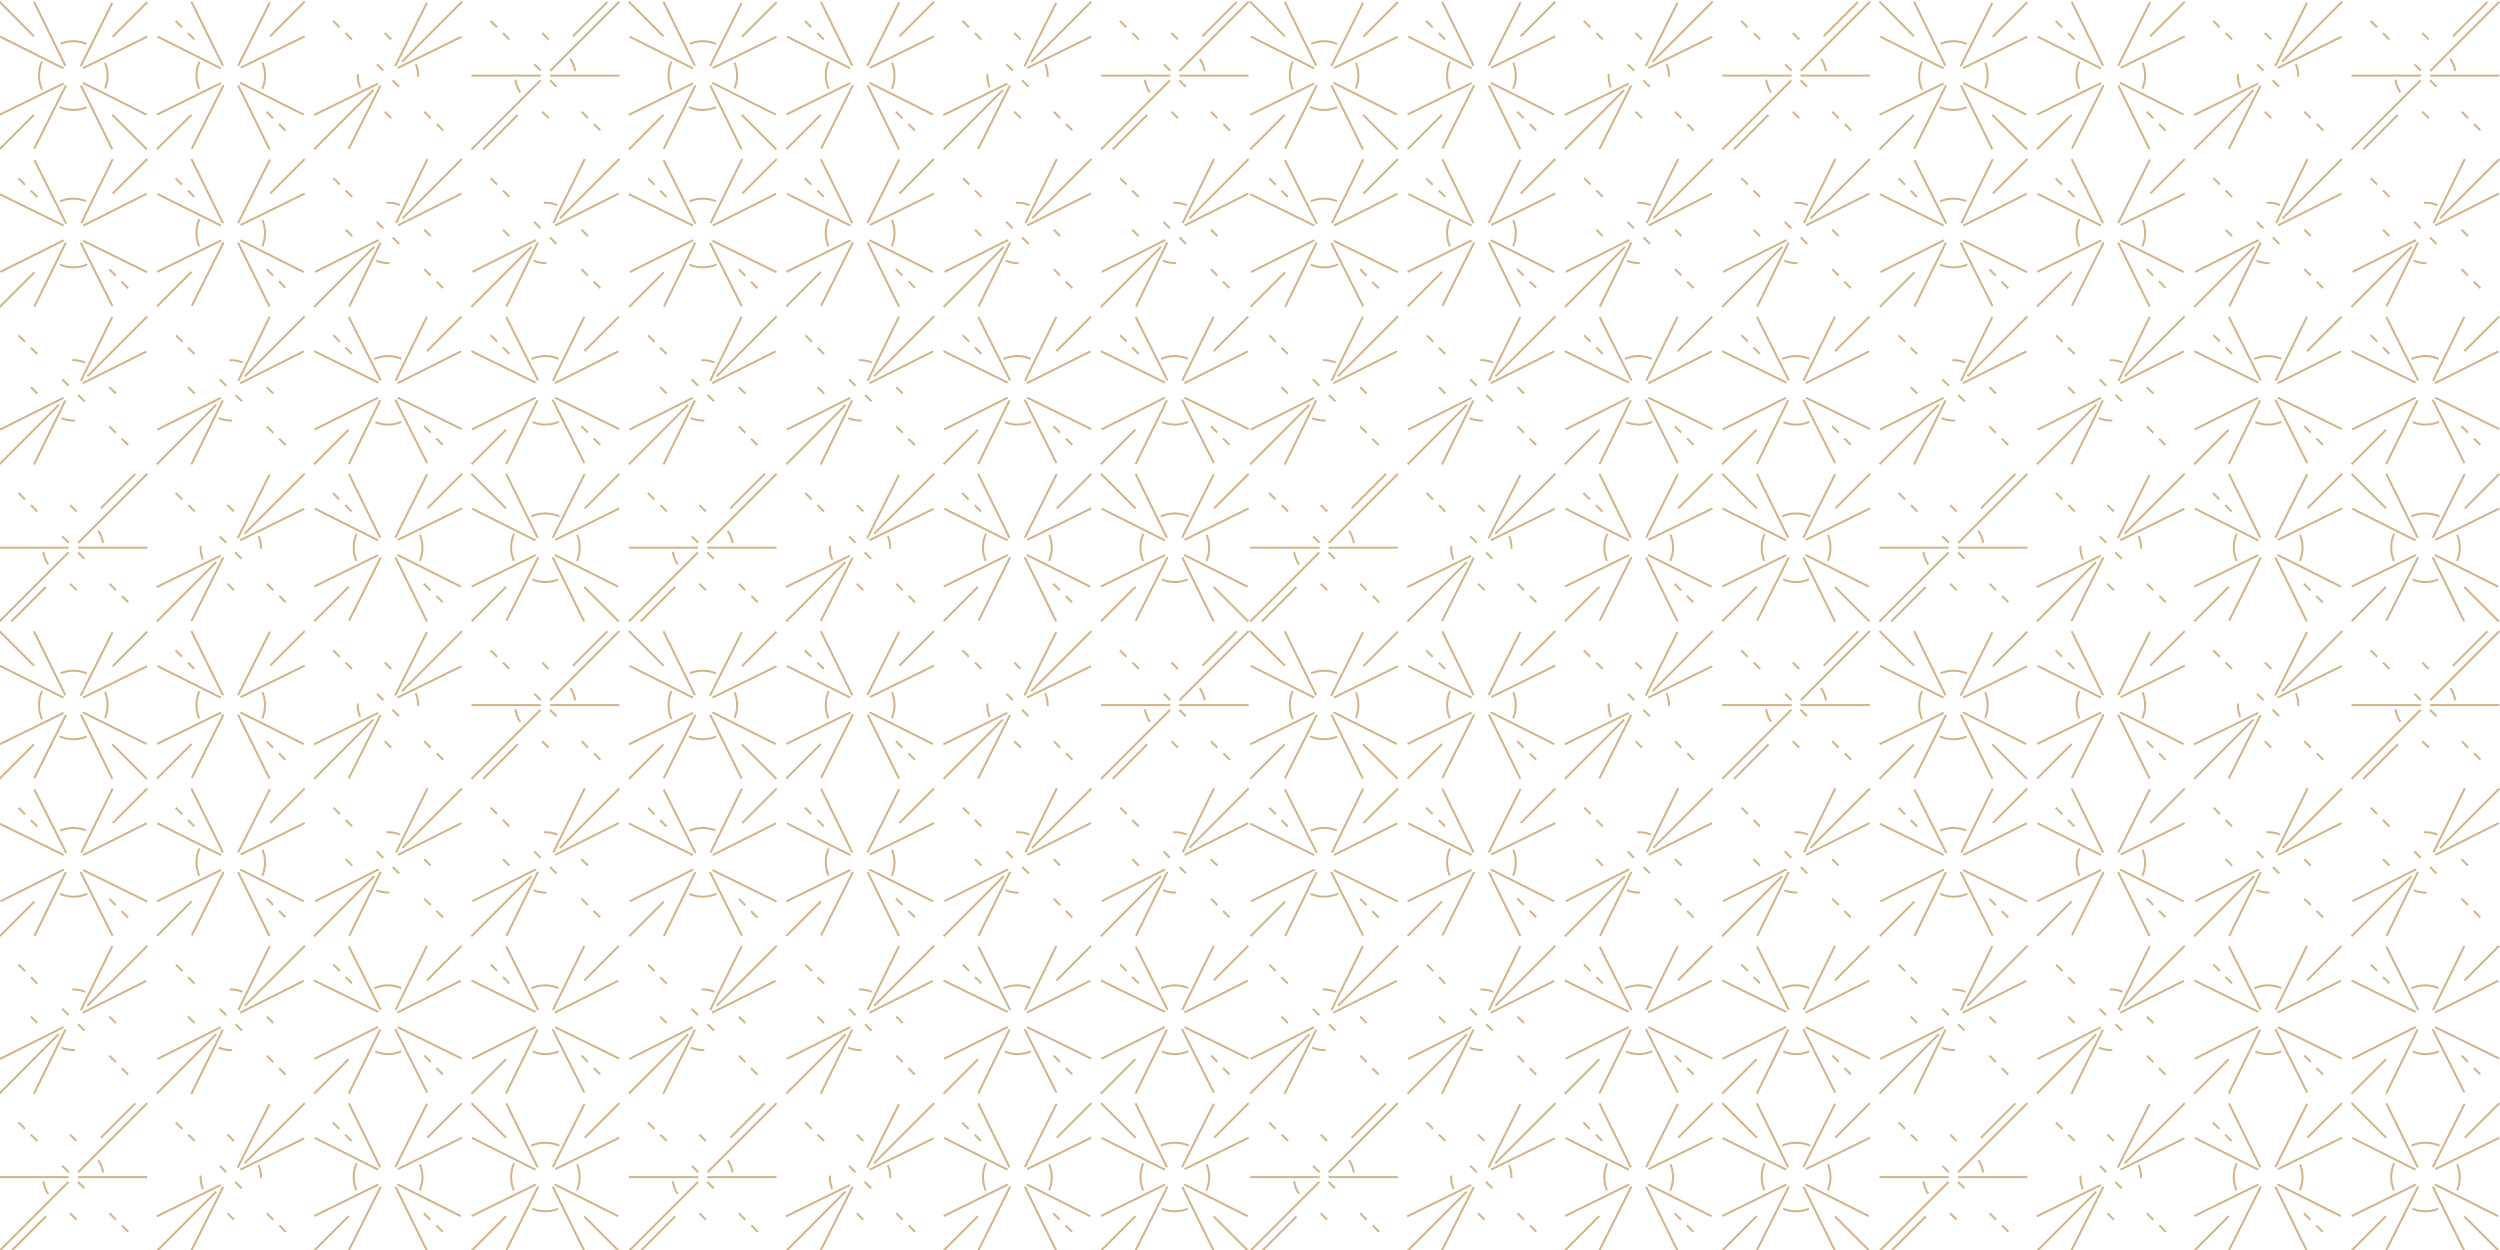 <?xml version="1.0" encoding="utf-8"?>
<!-- Generator: Adobe Illustrator 22.0.1, SVG Export Plug-In . SVG Version: 6.00 Build 0)  -->
<svg version="1.1" id="Layer_1" xmlns="http://www.w3.org/2000/svg" xmlns:xlink="http://www.w3.org/1999/xlink" x="0px" y="0px"
	 viewBox="0 0 1280 640" enable-background="new 0 0 1280 640" xml:space="preserve">
<path fill="none" stroke="#D1B387" stroke-width="1.028" stroke-miterlimit="10" d="M364.7,42.4l32.5,16.3 M379.8,58.8l17.7,17.7
	 M364.8,34.9l32.8-16.1 M363.5,33.9l16.3-32.5 M379.9,18.8l17.7-17.7 M355.8,33.7L339.7,0.9 M354.8,35l-32.5-16.3 M339.7,18.6
	L321.9,0.8 M525,114.2l16.1-32.8 M526,115.4l32.5-16.3 M517.2,124.1L501,157 M516.1,122.9l-32.5,16.3 M521.5,134.7
	c-2.3,0.1-4.6-0.4-6.6-1.2 M520.2,103.8c2.4-0.1,4.8,0.3,6.9,1.2 M499.2,117.6l3.3,3.3 M539.5,117.6l3.3,3.3 M539.5,137.8l3.3,3.3
	 M545.7,144.2l3.3,3.3 M493,91.2l3.3,3.3 M499.2,97.5l3.3,3.3 M515.2,113.6l3.3,3.3 M523.4,121.6l3.3,3.3 M513.9,126.4l-30.8,30.8
	 M558.8,81.4l-30.4,30.4 M605.5,114.2l16.1-32.8 M606.6,115.4l32.5-16.3 M597.7,124.1L581.6,157 M596.6,122.9l-32.5,16.3
	 M602.1,134.7c-2.3,0.1-4.6-0.4-6.6-1.2 M600.7,103.8c2.4-0.1,4.8,0.3,6.9,1.2 M579.7,117.6l3.3,3.3 M620,117.6l3.3,3.3 M620,137.8
	l3.3,3.3 M626.2,144.2l3.3,3.3 M573.5,91.2l3.3,3.3 M579.7,97.5l3.3,3.3 M595.7,113.6l3.3,3.3 M603.9,121.6l3.3,3.3 M594.4,126.4
	l-30.8,30.8 M639.3,81.4L609,111.8 M527.8,216c-2.1,0.9-4.4,1.4-6.8,1.4c-2.3,0-4.6-0.5-6.6-1.3 M513.8,183.8c2.2-1,4.6-1.5,7.1-1.5
	c2.4,0,4.7,0.5,6.8,1.4 M515.9,195.9l-32.8-16.1 M517.2,194.8l-16.3-32.5 M524.8,194.9l16.1-32.8 M525.8,196.2l32.5-16.3
	 M540.9,179.8l17.7-17.7 M525.9,203.6l32.8,16.1 M524.6,204.6l16.3,32.5 M516.9,204.9l-16.1,32.8 M515.9,203.6l-32.5,16.3
	 M500.8,220l-17.7,17.7 M539.4,218.2l3.3,3.3 M545.7,224.5l3.3,3.3 M492.9,171.6l3.3,3.3 M499.2,177.9l3.3,3.3 M608.3,216
	c-2.1,0.9-4.4,1.4-6.8,1.4c-2.3,0-4.6-0.5-6.6-1.3 M594.4,183.8c2.2-1,4.6-1.5,7.1-1.5c2.4,0,4.7,0.5,6.8,1.4 M596.5,195.9
	l-32.8-16.1 M597.8,194.8l-16.3-32.5 M605.3,194.9l16.1-32.8 M606.4,196.2l32.5-16.3 M621.4,179.8l17.7-17.7 M606.5,203.6l32.8,16.1
	 M605.2,204.6l16.3,32.5 M597.5,204.9l-16.1,32.8 M596.4,203.6l-32.5,16.3 M581.3,220l-17.7,17.7 M620,218.2l3.3,3.3 M626.2,224.5
	l3.3,3.3 M573.5,171.6l3.3,3.3 M579.7,177.9l3.3,3.3 M616.8,36.4c-0.4-2.3-1.2-4.4-2.5-6.3 M586.2,40.8c0.3,2.4,1.2,4.6,2.5,6.5
	 M599.8,16.9l3.3,3.3 M599.8,57.2l3.3,3.3 M620,57.2l3.3,3.3 M626.4,63.5l3.3,3.3 M573.4,10.7l3.3,3.3 M579.8,16.9l3.3,3.3
	 M595.9,32.9l3.3,3.3 M603.8,41.1l3.3,3.3 M563.7,38.7h35.5 M603.8,38.7h35.5 M603.9,36.3l35.4-35.4 M615.6,18.6L633.2,1
	 M569.7,76.5l17.7-17.7 M563.7,76.5l35.4-35.4 M515.8,42.8L483,58.9 M517.1,43.8l-16.3,32.5 M525.8,34.9l32.8-16.1 M524.5,33.9
	l16.3-32.5 M536.4,39.3c0.1-2.3-0.4-4.6-1.2-6.6 M505.5,37.9c-0.1,2.4,0.3,4.8,1.2,6.9 M519.3,16.9l3.3,3.3 M519.3,57.2l3.3,3.3
	 M539.5,57.2l3.3,3.3 M545.8,63.5l3.3,3.3 M492.8,10.7l3.3,3.3 M499.2,16.9l3.3,3.3 M515.3,32.9l3.3,3.3 M523.3,41.1l3.3,3.3
	 M528,31.6l30.8-30.8 M483.1,76.5l30.4-30.4 M435.2,284.5l-32.8,16.1 M436.5,285.5L420.2,318 M445.2,276.6l32.8-16.1 M444,275.6
	l16.3-32.5 M455.8,281c0.1-2.3-0.4-4.6-1.2-6.6 M424.9,279.6c-0.1,2.4,0.3,4.8,1.2,6.9 M438.7,258.6l3.3,3.3 M438.7,298.9l3.3,3.3
	 M458.9,298.9l3.3,3.3 M465.2,305.1l3.3,3.3 M412.3,252.4l3.3,3.3 M418.6,258.6l3.3,3.3 M434.7,274.6l3.3,3.3 M442.7,282.8l3.3,3.3
	 M447.5,273.3l30.8-30.8 M402.5,318.2l30.3-30.4 M456.6,126.1c0.9-2.1,1.4-4.4,1.4-6.8c0-2.3-0.5-4.6-1.3-6.6 M424.3,112.2
	c-1,2.2-1.5,4.6-1.5,7.1c0,2.4,0.5,4.7,1.4,6.8 M436.4,114.3l-16.1-32.8 M435.4,115.5l-32.5-16.3 M435.4,123.1l-32.8,16.1
	 M436.7,124.1l-16.3,32.5 M420.3,139.2l-17.7,17.7 M444.2,124.2l16.1,32.8 M445.2,123l32.5,16.3 M445.4,115.2l32.8-16.1
	 M444.1,114.2l16.3-32.5 M460.5,99.1l17.7-17.7 M458.7,137.8l3.3,3.3 M465.1,144l3.3,3.3 M412.1,91.3l3.3,3.3 M418.5,97.5l3.3,3.3
	 M456.6,45.5c0.9-2.1,1.4-4.4,1.4-6.8c0-2.3-0.5-4.6-1.3-6.6 M424.3,31.6c-1,2.2-1.5,4.6-1.5,7.1c0,2.4,0.5,4.7,1.4,6.8 M436.4,33.7
	L420.3,0.9 M435.4,35l-32.5-16.3 M435.4,42.5l-32.8,16.1 M436.7,43.6l-16.3,32.5 M420.3,58.7l-17.7,17.7 M444.2,43.7l16.1,32.8
	 M445.2,42.4l32.5,16.3 M445.4,34.7l32.8-16.1 M444.1,33.7l16.3-32.5 M460.5,18.6l17.7-17.7 M458.7,57.2l3.3,3.3 M465.1,63.5
	l3.3,3.3 M412.1,10.7l3.3,3.3 M418.5,16.9l3.3,3.3 M537.1,287.2c0.9-2.1,1.4-4.4,1.4-6.8c0-2.3-0.5-4.6-1.3-6.6 M504.8,273.3
	c-1,2.2-1.5,4.6-1.5,7.1c0,2.4,0.5,4.7,1.4,6.8 M516.9,275.4l-16.1-32.8 M515.9,276.7l-32.5-16.3 M516,284.2l-32.8,16.1
	 M517.2,285.3L501,317.8 M500.8,300.4l-17.7,17.7 M524.7,285.4l16.1,32.8 M525.7,284.1l32.5,16.3 M525.9,276.4l32.8-16.1
	 M524.7,275.3l16.3-32.5 M541.1,260.3l17.7-17.7 M539.3,298.9l3.3,3.3 M545.6,305.1l3.3,3.3 M492.6,252.4l3.3,3.3 M499,258.6
	l3.3,3.3 M594.9,296.7c2,0.8,4.3,1.3,6.6,1.3c2.3,0,4.6-0.5,6.6-1.3 M617.7,287.2c0.9-2.1,1.4-4.4,1.4-6.8c0-2.3-0.5-4.6-1.3-6.6
	 M608.7,264.4c-2.2-1-4.6-1.5-7.2-1.5c-2.6,0-5,0.5-7.2,1.5 M585.4,273.3c-1,2.2-1.5,4.6-1.5,7.1c0,2.4,0.5,4.7,1.4,6.8
	 M597.5,275.4l-16.1-32.8 M596.5,276.7l-32.5-16.3 M581.4,260.3l-17.7-17.7 M596.5,284.2l-32.8,16.1 M597.8,285.3l-16.3,32.5
	 M581.4,300.4l-17.7,17.7 M605.3,285.4l16.1,32.8 M606.3,284.1l32.5,16.3 M621.4,300.5l17.7,17.7 M606.5,276.4l32.8-16.1
	 M605.2,275.3l16.3-32.5 M621.6,260.3l17.7-17.7 M375.1,278c-0.4-2.3-1.2-4.4-2.5-6.3 M344.5,282.5c0.3,2.4,1.2,4.6,2.5,6.5
	 M358.1,258.6l3.3,3.3 M358.1,298.9l3.3,3.3 M378.3,298.9l3.3,3.3 M384.7,305.1l3.3,3.3 M331.7,252.4l3.3,3.3 M338.1,258.6l3.3,3.3
	 M354.2,274.6l3.3,3.3 M362.1,282.8l3.3,3.3 M322,280.4h35.5 M362.1,280.4h35.5 M362.2,278l35.4-35.4 M373.9,260.3l17.7-17.7
	 M328,318.2l17.7-17.7 M322,318.2l35.4-35.4"/>
<path fill="none" stroke="#D1B387" stroke-width="1.028" stroke-miterlimit="10" d="M286.1,216c-2.1,0.9-4.4,1.4-6.8,1.4
	c-2.3,0-4.6-0.5-6.6-1.3 M272.1,183.8c2.2-1,4.6-1.5,7.1-1.5c2.4,0,4.7,0.5,6.8,1.4 M274.2,195.9l-32.8-16.1 M275.5,194.8
	l-16.3-32.5 M283.1,194.9l16.1-32.8 M284.1,196.2l32.5-16.3 M299.2,179.8l17.7-17.7 M284.2,203.6l32.8,16.1 M282.9,204.6l16.3,32.5
	 M275.2,204.9l-16.1,32.8 M274.2,203.6l-32.5,16.3 M259.1,220l-17.7,17.7 M297.7,218.2l3.3,3.3 M304,224.5l3.3,3.3 M251.2,171.6
	l3.3,3.3 M257.5,177.9l3.3,3.3 M294.5,36.4c-0.4-2.3-1.2-4.4-2.5-6.3 M263.9,40.8c0.3,2.4,1.2,4.6,2.5,6.5 M277.6,16.9l3.3,3.3
	 M277.6,57.2l3.3,3.3 M297.8,57.2l3.3,3.3 M304.1,63.5l3.3,3.3 M251.2,10.7l3.3,3.3 M257.5,16.9l3.3,3.3 M273.6,32.9l3.3,3.3
	 M281.6,41.1l3.3,3.3 M241.4,38.7h35.5 M281.6,38.7h35.5 M281.7,36.3l35.4-35.4 M293.3,18.6L311,1 M247.4,76.5l17.7-17.7
	 M241.4,76.5l35.4-35.4 M193.6,42.8l-32.8,16.1 M194.8,43.8l-16.3,32.5 M203.5,34.9l32.8-16.1 M202.3,33.9l16.3-32.5 M214.1,39.3
	c0.1-2.3-0.4-4.6-1.2-6.6 M183.2,37.9c-0.1,2.4,0.3,4.8,1.2,6.9 M197,16.9l3.3,3.3 M197,57.2l3.3,3.3 M217.2,57.2l3.3,3.3
	 M223.6,63.5l3.3,3.3 M170.6,10.7l3.3,3.3 M176.9,16.9l3.3,3.3 M193,32.9l3.3,3.3 M201,41.1l3.3,3.3 M205.8,31.6l30.8-30.8
	 M160.8,76.5l30.4-30.4 M113,284.5l-32.8,16.1 M114.3,285.5L98,318 M123,276.6l32.8-16.1 M121.7,275.6L138,243 M133.6,281
	c0.1-2.3-0.4-4.6-1.2-6.6 M102.7,279.6c-0.1,2.4,0.3,4.8,1.2,6.9 M116.5,258.6l3.3,3.3 M116.5,298.9l3.3,3.3 M136.6,298.9l3.3,3.3
	 M143,305.1l3.3,3.3 M90,252.4l3.3,3.3 M96.4,258.6l3.3,3.3 M112.5,274.6l3.3,3.3 M120.4,282.8l3.3,3.3 M125.2,273.3l30.8-30.8
	 M80.3,318.2l30.4-30.4 M134.3,126.1c0.9-2.1,1.4-4.4,1.4-6.8c0-2.3-0.5-4.6-1.3-6.6 M102.1,112.2c-1,2.2-1.5,4.6-1.5,7.1
	c0,2.4,0.5,4.7,1.4,6.8 M114.2,114.3L98,81.4 M113.1,115.5L80.6,99.3 M113.2,123.1l-32.8,16.1 M114.5,124.1l-16.3,32.5 M98.1,139.2
	l-17.7,17.7 M121.9,124.2l16.1,32.8 M123,123l32.5,16.3 M123.2,115.2L156,99.1 M121.9,114.2l16.3-32.5 M138.3,99.1L156,81.4
	 M136.5,137.8l3.3,3.3 M142.8,144l3.3,3.3 M89.9,91.3l3.3,3.3 M96.2,97.5l3.3,3.3 M134.3,45.5c0.9-2.1,1.4-4.4,1.4-6.8
	c0-2.3-0.5-4.6-1.3-6.6 M102.1,31.6c-1,2.2-1.5,4.6-1.5,7.1c0,2.4,0.5,4.7,1.4,6.8 M114.2,33.7L98,0.9 M113.1,35L80.6,18.7
	 M113.2,42.5L80.4,58.7 M114.5,43.6L98.2,76.1 M98.1,58.7L80.3,76.4 M121.9,43.7L138,76.5 M123,42.4l32.5,16.3 M123.2,34.7L156,18.6
	 M121.9,33.7l16.3-32.5 M138.3,18.6L156,0.8 M136.5,57.2l3.3,3.3 M142.8,63.5l3.3,3.3 M89.9,10.7l3.3,3.3 M96.2,16.9l3.3,3.3
	 M214.9,287.2c0.9-2.1,1.4-4.4,1.4-6.8c0-2.3-0.5-4.6-1.3-6.6 M182.6,273.3c-1,2.2-1.5,4.6-1.5,7.1c0,2.4,0.5,4.7,1.4,6.8
	 M194.7,275.4l-16.1-32.8 M193.7,276.7l-32.5-16.3 M193.7,284.2l-32.8,16.1 M195,285.3l-16.3,32.5 M178.6,300.4l-17.7,17.7
	 M202.5,285.4l16.1,32.8 M203.5,284.1l32.5,16.3 M203.7,276.4l32.8-16.1 M202.4,275.3l16.3-32.5 M218.8,260.3l17.7-17.7 M217,298.9
	l3.3,3.3 M223.4,305.1l3.3,3.3 M170.4,252.4l3.3,3.3 M176.7,258.6l3.3,3.3 M272.6,296.7c2,0.8,4.3,1.3,6.6,1.3
	c2.3,0,4.6-0.5,6.6-1.3 M295.4,287.2c0.9-2.1,1.4-4.4,1.4-6.8c0-2.3-0.5-4.6-1.3-6.6 M286.4,264.4c-2.2-1-4.6-1.5-7.2-1.5
	c-2.6,0-5,0.5-7.2,1.5 M263.2,273.3c-1,2.2-1.5,4.6-1.5,7.1c0,2.4,0.5,4.7,1.4,6.8 M275.3,275.4l-16.1-32.8 M274.2,276.7l-32.5-16.3
	 M259.1,260.3l-17.7-17.7 M274.3,284.2l-32.8,16.1 M275.6,285.3l-16.3,32.5 M259.2,300.4l-17.7,17.7 M283,285.4l16.1,32.8
	 M284,284.1l32.5,16.3 M299.1,300.5l17.7,17.7 M284.3,276.4l32.8-16.1 M283,275.3l16.3-32.5 M299.4,260.3l17.7-17.7 M52.8,278
	c-0.4-2.3-1.2-4.4-2.5-6.3 M22.2,282.5c0.3,2.4,1.2,4.6,2.5,6.5 M35.9,258.6l3.3,3.3 M35.9,298.9l3.3,3.3 M56.1,298.9l3.3,3.3
	 M62.4,305.1l3.3,3.3 M9.5,252.4l3.3,3.3 M15.8,258.6l3.3,3.3 M31.9,274.6l3.3,3.3 M39.9,282.8l3.3,3.3 M-0.3,280.4h35.5
	 M39.9,280.4h35.5 M40,278l35.4-35.4 M51.6,260.3l17.7-17.7 M5.8,318.2l17.7-17.7 M-0.3,318.2l35.4-35.4 M436.3,205l-16.1,32.8
	 M435.3,203.7L402.8,220 M444.2,195l16.1-32.8 M445.2,196.2l32.5-16.3 M439.8,184.4c2.3-0.1,4.6,0.4,6.6,1.2 M441.2,215.3
	c-2.4,0.1-4.8-0.3-6.9-1.2 M462.2,201.5l-3.3-3.3 M421.9,201.5l-3.3-3.3 M421.9,181.3l-3.3-3.3 M415.7,175l-3.3-3.3 M468.4,227.9
	l-3.3-3.3 M462.2,221.6l-3.3-3.3 M446.2,205.5l-3.3-3.3 M438,197.5l-3.3-3.3 M447.5,192.7l30.8-30.8 M402.6,237.7l30.4-30.4
	 M355.8,205l-16.1,32.8 M354.7,203.7L322.2,220 M363.6,195l16.1-32.8 M364.6,196.2l32.5-16.3 M359.2,184.4c2.3-0.1,4.6,0.4,6.6,1.2
	 M360.6,215.3c-2.4,0.1-4.8-0.3-6.9-1.2 M381.6,201.5l-3.3-3.3 M341.3,201.5l-3.3-3.3 M341.3,181.3L338,178 M335.1,175l-3.3-3.3
	 M387.8,227.9l-3.3-3.3 M381.6,221.6l-3.3-3.3 M365.6,205.5l-3.3-3.3 M357.4,197.5l-3.3-3.3 M366.9,192.7l30.8-30.8 M322,237.7
	l30.4-30.4 M353,103.1c2.1-0.9,4.4-1.4,6.8-1.4c2.3,0,4.6,0.5,6.6,1.3 M366.9,135.4c-2.2,1-4.6,1.5-7.1,1.5c-2.4,0-4.7-0.5-6.8-1.4
	 M364.8,123.3l32.8,16.1 M363.5,124.3l16.3,32.5 M356,124.2l-16.1,32.8 M354.9,123l-32.5,16.3 M339.9,139.4l-17.7,17.7 M354.8,115.5
	L322,99.4 M356.1,114.5l-16.3-32.5 M363.8,114.3L380,81.4 M364.9,115.5l32.5-16.3 M380,99.1l17.7-17.7 M341.3,100.9l-3.3-3.3
	 M335.1,94.6l-3.3-3.3 M387.8,147.6l-3.3-3.3 M381.6,141.2l-3.3-3.3 M376.1,45.3c0.8-2,1.3-4.3,1.3-6.6c0-2.4-0.5-4.6-1.3-6.6
	 M366.6,22.5c-2.1-0.9-4.4-1.4-6.8-1.4c-2.3,0-4.6,0.5-6.6,1.3 M343.8,31.5c-1,2.2-1.5,4.6-1.5,7.2c0,2.6,0.5,5,1.5,7.2 M352.7,54.8
	c2.2,1,4.6,1.5,7.1,1.5c2.4,0,4.7-0.5,6.8-1.4 M354.8,42.7L322,58.8 M356.1,43.7l-16.3,32.5 M339.7,58.8L322,76.5 M363.6,43.7
	l16.1,32.8"/>
<path fill="none" stroke="#D1B387" stroke-width="1.028" stroke-miterlimit="10" d="M458.9,621.2l3.3,3.3 M465.2,627.4l3.3,3.3
	 M412.3,574.7l3.3,3.3 M418.6,580.9l3.3,3.3 M434.7,596.9l3.3,3.3 M442.7,605.1l3.3,3.3 M447.5,595.6l30.8-30.8 M402.5,640.5
	l30.4-30.4 M456.6,448.4c0.9-2.1,1.4-4.4,1.4-6.8c0-2.3-0.5-4.6-1.3-6.6 M424.3,434.4c-1,2.2-1.5,4.6-1.5,7.1c0,2.4,0.5,4.7,1.4,6.8
	 M436.4,436.5l-16.1-32.8 M435.4,437.8l-32.5-16.3 M435.4,445.4l-32.8,16.1 M436.7,446.4l-16.3,32.5 M420.3,461.5l-17.7,17.7
	 M444.2,446.5l16.1,32.8 M445.2,445.2l32.5,16.3 M445.4,437.5l32.8-16.1 M444.1,436.5l16.3-32.5 M460.5,421.4l17.7-17.7 M458.7,460
	l3.3,3.3 M465.1,466.3l3.3,3.3 M412.1,413.5l3.3,3.3 M418.5,419.8l3.3,3.3 M456.6,367.8c0.9-2.1,1.4-4.4,1.4-6.8
	c0-2.3-0.5-4.6-1.3-6.6 M424.3,353.9c-1,2.2-1.5,4.6-1.5,7.1c0,2.4,0.5,4.7,1.4,6.8 M436.4,356l-16.1-32.8 M435.4,357.2L402.9,341
	 M435.4,364.8l-32.8,16.1 M436.7,365.8l-16.3,32.5 M420.3,380.9l-17.7,17.7 M444.2,365.9l16.1,32.8 M445.2,364.7l32.5,16.3
	 M445.4,356.9l32.8-16.1 M444.1,355.9l16.3-32.5 M460.5,340.8l17.7-17.7 M458.7,379.5l3.3,3.3 M465.1,385.7l3.3,3.3 M412.1,333
	l3.3,3.3 M418.5,339.2l3.3,3.3 M537.1,609.5c0.9-2.1,1.4-4.4,1.4-6.8c0-2.3-0.5-4.6-1.3-6.6 M504.8,595.6c-1,2.2-1.5,4.6-1.5,7.1
	c0,2.4,0.5,4.7,1.4,6.8 M516.9,597.7l-16.1-32.8 M515.9,598.9l-32.5-16.3 M516,606.5l-32.8,16.1 M517.2,607.5L501,640.1
	 M500.8,622.6l-17.7,17.7 M524.7,607.6l16.1,32.8 M525.7,606.4l32.5,16.3 M525.9,598.6l32.8-16.1 M524.7,597.6l16.3-32.5
	 M541.1,582.5l17.7-17.7 M539.3,621.2l3.3,3.3 M545.6,627.4l3.3,3.3 M492.6,574.7l3.3,3.3 M499,580.9l3.3,3.3 M594.9,618.9
	c2,0.8,4.3,1.3,6.6,1.3c2.3,0,4.6-0.5,6.6-1.3 M617.7,609.5c0.9-2.1,1.4-4.4,1.4-6.8c0-2.3-0.5-4.6-1.3-6.6 M608.7,586.6
	c-2.2-1-4.6-1.5-7.2-1.5c-2.6,0-5,0.5-7.2,1.5 M585.4,595.6c-1,2.2-1.5,4.6-1.5,7.1c0,2.4,0.5,4.7,1.4,6.8 M597.5,597.7l-16.1-32.8
	 M596.5,598.9l-32.5-16.3 M581.4,582.5l-17.7-17.7 M596.5,606.5l-32.8,16.1 M597.8,607.5l-16.3,32.5 M581.4,622.6l-17.7,17.7
	 M605.3,607.6l16.1,32.8 M606.3,606.4l32.5,16.3 M621.4,622.8l17.7,17.7 M606.5,598.6l32.8-16.1 M605.2,597.6l16.3-32.5
	 M621.6,582.5l17.7-17.7 M375.1,600.3c-0.4-2.3-1.2-4.4-2.5-6.3 M344.5,604.8c0.3,2.4,1.2,4.6,2.5,6.5 M358.1,580.9l3.3,3.3
	 M358.1,621.2l3.3,3.3 M378.3,621.2l3.3,3.3 M384.7,627.4l3.3,3.3 M331.7,574.7l3.3,3.3 M338.1,580.9l3.3,3.3 M354.2,596.9l3.3,3.3
	 M362.1,605.1l3.3,3.3 M322,602.7h35.5 M362.1,602.7h35.5 M362.2,600.2l35.4-35.4 M373.9,582.6l17.7-17.7 M328,640.5l17.7-17.7
	 M322,640.5l35.4-35.4 M114.1,205L98,237.8 M113.1,203.7L80.5,220 M122,195l16.1-32.8 M123,196.2l32.5-16.3 M117.6,184.4
	c2.3-0.1,4.6,0.4,6.6,1.2 M118.9,215.3c-2.4,0.1-4.8-0.3-6.9-1.2 M139.9,201.5l-3.3-3.3 M99.6,201.5l-3.3-3.3 M99.6,181.3l-3.3-3.3
	 M93.4,175l-3.3-3.3 M146.2,227.9l-3.3-3.3 M139.9,221.6l-3.3-3.3 M123.9,205.5l-3.3-3.3 M115.8,197.5l-3.3-3.3 M125.3,192.7
	L156,162 M80.3,237.7l30.4-30.4 M33.5,205l-16.1,32.8 M32.5,203.7L0,220 M41.4,195l16.1-32.8 M42.4,196.2L74.9,180 M37,184.4
	c2.3-0.1,4.6,0.4,6.6,1.2 M38.4,215.3c-2.4,0.1-4.8-0.3-6.9-1.2 M59.3,201.5l-3.3-3.3 M19.1,201.5l-3.3-3.3 M19.1,181.3l-3.3-3.3
	 M12.8,175l-3.3-3.3 M65.6,227.9l-3.3-3.3 M59.3,221.6l-3.3-3.3 M43.3,205.5l-3.3-3.3 M35.2,197.5l-3.3-3.3 M44.7,192.7L75.4,162
	 M-0.3,237.7l30.4-30.4 M30.7,103.1c2.1-0.9,4.4-1.4,6.8-1.4c2.3,0,4.6,0.5,6.6,1.3 M44.7,135.4c-2.2,1-4.6,1.5-7.1,1.5
	c-2.4,0-4.7-0.5-6.8-1.4 M42.6,123.3l32.8,16.1 M41.3,124.3l16.3,32.5 M33.7,124.2l-16.1,32.8 M32.7,123L0.2,139.2 M17.6,139.4
	l-17.7,17.7 M32.6,115.5L-0.2,99.4 M33.9,114.5L17.6,81.9 M41.6,114.3l16.1-32.8 M42.6,115.5l32.5-16.3 M57.7,99.1l17.7-17.7
	 M19.1,100.9l-3.3-3.3 M12.8,94.6l-3.3-3.3 M65.6,147.6l-3.3-3.3 M59.3,141.2l-3.3-3.3 M53.8,45.3c0.8-2,1.3-4.3,1.3-6.6
	c0-2.4-0.5-4.6-1.3-6.6 M44.4,22.5c-2.1-0.9-4.4-1.4-6.8-1.4c-2.3,0-4.6,0.5-6.6,1.3 M21.5,31.5c-1,2.2-1.5,4.6-1.5,7.2
	c0,2.6,0.5,5,1.5,7.2 M30.5,54.8c2.2,1,4.6,1.5,7.1,1.5c2.4,0,4.7-0.5,6.8-1.4 M32.6,42.7L-0.3,58.8 M33.8,43.7L17.5,76.2
	 M17.4,58.8L-0.3,76.5 M41.4,43.7l16.1,32.8 M42.4,42.4L75,58.7 M57.5,58.8l17.7,17.7 M42.5,34.9l32.8-16.1 M41.3,33.9L57.5,1.4
	 M57.7,18.8L75.4,1.1 M33.5,33.7L17.4,0.9 M32.5,35L0,18.7 M17.4,18.6L-0.3,0.8 M202.8,114.2l16.1-32.8 M203.8,115.4l32.5-16.3
	 M194.9,124.1L178.8,157 M193.9,122.9l-32.5,16.3 M199.3,134.7c-2.3,0.1-4.6-0.4-6.6-1.2 M197.9,103.8c2.4-0.1,4.8,0.3,6.9,1.2
	 M177,117.6l3.3,3.3 M217.2,117.6l3.3,3.3 M217.2,137.8l3.3,3.3 M223.5,144.2l3.3,3.3 M170.7,91.2l3.3,3.3 M177,97.5l3.3,3.3
	 M192.9,113.6l3.3,3.3 M201.1,121.6l3.3,3.3 M191.6,126.4l-30.8,30.8 M236.5,81.4l-30.4,30.4 M283.3,114.2l16.1-32.8 M284.3,115.4
	l32.5-16.3 M275.4,124.1L259.3,157 M274.4,122.9l-32.5,16.3 M279.8,134.7c-2.3,0.1-4.6-0.4-6.6-1.2 M278.4,103.8
	c2.4-0.1,4.8,0.3,6.9,1.2 M257.5,117.6l3.3,3.3 M297.7,117.6l3.3,3.3 M297.7,137.8l3.3,3.3 M304,144.2l3.3,3.3 M251.2,91.2l3.3,3.3
	 M257.5,97.5l3.3,3.3 M273.5,113.6l3.3,3.3 M281.6,121.6l3.3,3.3 M272.1,126.4l-30.8,30.8 M317.1,81.4l-30.4,30.4 M205.5,216
	c-2.1,0.9-4.4,1.4-6.8,1.4c-2.3,0-4.6-0.5-6.6-1.3 M191.6,183.8c2.2-1,4.6-1.5,7.1-1.5c2.4,0,4.7,0.5,6.8,1.4 M193.7,195.9
	l-32.8-16.1 M194.9,194.8l-16.3-32.5 M202.5,194.9l16.1-32.8 M203.5,196.2l32.5-16.3 M218.6,179.8l17.7-17.7 M203.6,203.6l32.8,16.1
	 M202.4,204.6l16.3,32.5 M194.7,204.9l-16.1,32.8 M193.6,203.6l-32.5,16.3 M178.5,220l-17.7,17.7 M217.2,218.2l3.3,3.3 M223.4,224.5
	l3.3,3.3 M170.7,171.6l3.3,3.3 M176.9,177.9l3.3,3.3"/>
<path fill="none" stroke="#D1B387" stroke-width="1.028" stroke-miterlimit="10" d="M272.6,618.9c2,0.8,4.3,1.3,6.6,1.3
	c2.3,0,4.6-0.5,6.6-1.3 M295.4,609.5c0.9-2.1,1.4-4.4,1.4-6.8c0-2.3-0.5-4.6-1.3-6.6 M286.4,586.6c-2.2-1-4.6-1.5-7.2-1.5
	c-2.6,0-5,0.5-7.2,1.5 M263.2,595.6c-1,2.2-1.5,4.6-1.5,7.1c0,2.4,0.5,4.7,1.4,6.8 M275.3,597.7l-16.1-32.8 M274.2,598.9l-32.5-16.3
	 M259.1,582.5l-17.7-17.7 M274.3,606.5l-32.8,16.1 M275.6,607.5l-16.3,32.5 M259.2,622.6l-17.7,17.7 M283,607.6l16.1,32.8
	 M284,606.4l32.5,16.3 M299.1,622.8l17.7,17.7 M284.3,598.6l32.8-16.1 M283,597.6l16.3-32.5 M299.4,582.5l17.7-17.7 M52.8,600.3
	c-0.4-2.3-1.2-4.4-2.5-6.3 M22.2,604.8c0.3,2.4,1.2,4.6,2.5,6.5 M35.9,580.9l3.3,3.3 M35.9,621.2l3.3,3.3 M56.1,621.2l3.3,3.3
	 M62.4,627.4l3.3,3.3 M9.5,574.7l3.3,3.3 M15.8,580.9l3.3,3.3 M31.9,596.9l3.3,3.3 M39.9,605.1l3.3,3.3 M-0.3,602.7h35.5
	 M39.9,602.7h35.5 M40,600.2l35.4-35.4 M51.6,582.6l17.7-17.7 M5.8,640.5l17.7-17.7 M-0.3,640.5l35.4-35.4 M436.3,527.2L420.2,560
	 M435.3,525.9l-32.5,16.3 M444.2,517.2l16.1-32.8 M445.2,518.5l32.5-16.3 M439.8,506.6c2.3-0.1,4.6,0.4,6.6,1.2 M441.2,537.6
	c-2.4,0.1-4.8-0.3-6.9-1.2 M462.2,523.8l-3.3-3.3 M421.9,523.8l-3.3-3.3 M421.9,503.6l-3.3-3.3 M415.7,497.2l-3.3-3.3 M468.4,550.2
	l-3.3-3.3 M462.2,543.8l-3.3-3.3 M446.2,527.7l-3.3-3.3 M438,519.8l-3.3-3.3 M447.5,515l30.8-30.8 M402.6,559.9l30.4-30.4
	 M355.8,527.2L339.6,560 M354.7,525.9l-32.5,16.3 M363.6,517.2l16.1-32.8 M364.6,518.5l32.5-16.3 M359.2,506.6
	c2.3-0.1,4.6,0.4,6.6,1.2 M360.6,537.6c-2.4,0.1-4.8-0.3-6.9-1.2 M381.6,523.8l-3.3-3.3 M341.3,523.8l-3.3-3.3 M341.3,503.6
	l-3.3-3.3 M335.1,497.2l-3.3-3.3 M387.8,550.2l-3.3-3.3 M381.6,543.8l-3.3-3.3 M365.6,527.7l-3.3-3.3 M357.4,519.8l-3.3-3.3
	 M366.9,515l30.8-30.8 M322,559.9l30.4-30.4 M353,425.3c2.1-0.9,4.4-1.4,6.8-1.4c2.3,0,4.6,0.5,6.6,1.3 M366.9,457.6
	c-2.2,1-4.6,1.5-7.1,1.5c-2.4,0-4.7-0.5-6.8-1.4 M364.8,445.5l32.8,16.1 M363.5,446.5l16.3,32.5 M356,446.5l-16.1,32.8 M354.9,445.2
	l-32.5,16.3 M339.9,461.6l-17.7,17.7 M354.8,437.8L322,421.6 M356.1,436.7l-16.3-32.5 M363.8,436.5l16.1-32.8 M364.9,437.8
	l32.5-16.3 M380,421.4l17.7-17.7 M341.3,423.2l-3.3-3.3 M335.1,416.9l-3.3-3.3 M387.8,469.8l-3.3-3.3 M381.6,463.5l-3.3-3.3
	 M376.1,367.6c0.8-2,1.3-4.3,1.3-6.6c0-2.4-0.5-4.6-1.3-6.6 M366.6,344.8c-2.1-0.9-4.4-1.4-6.8-1.4c-2.3,0-4.6,0.5-6.6,1.3
	 M343.8,353.8c-1,2.2-1.5,4.6-1.5,7.2c0,2.6,0.5,5,1.5,7.2 M352.7,377c2.2,1,4.6,1.5,7.1,1.5c2.4,0,4.7-0.5,6.8-1.4 M354.8,365
	L322,381.1 M356.1,366l-16.3,32.5 M339.7,381.1L322,398.8 M363.6,365.9l16.1,32.8 M364.7,364.7l32.5,16.3 M379.8,381.1l17.7,17.7
	 M364.8,357.2l32.8-16.1 M363.5,356.2l16.3-32.5 M379.9,341.1l17.7-17.7 M355.8,356l-16.1-32.8 M354.8,357.2l-32.5-16.3
	 M339.7,340.8l-17.7-17.7 M525,436.4l16.1-32.8 M526,437.7l32.5-16.3 M517.2,446.4L501,479.2 M516.1,445.1l-32.5,16.3 M521.5,457
	c-2.3,0.1-4.6-0.4-6.6-1.2 M520.2,426.1c2.4-0.1,4.8,0.3,6.9,1.2 M499.2,439.9l3.3,3.3 M539.5,439.9l3.3,3.3 M539.5,460.1l3.3,3.3
	 M545.7,466.4l3.3,3.3 M493,413.5l3.3,3.3 M499.2,419.8l3.3,3.3 M515.2,435.9l3.3,3.3 M523.4,443.9l3.3,3.3 M513.9,448.6l-30.8,30.8
	 M558.8,403.7l-30.4,30.4 M605.5,436.4l16.1-32.8 M606.6,437.7l32.5-16.3 M597.7,446.4l-16.1,32.8 M596.6,445.1l-32.5,16.3
	 M602.1,457c-2.3,0.1-4.6-0.4-6.6-1.2 M600.7,426.1c2.4-0.1,4.8,0.3,6.9,1.2 M579.7,439.9l3.3,3.3 M620,439.9l3.3,3.3 M620,460.1
	l3.3,3.3 M626.2,466.4l3.3,3.3 M573.5,413.5l3.3,3.3 M579.7,419.8l3.3,3.3 M595.7,435.9l3.3,3.3 M603.9,443.9l3.3,3.3 M594.4,448.6
	l-30.8,30.8 M639.3,403.7L609,434.1 M527.8,538.3c-2.1,0.9-4.4,1.4-6.8,1.4c-2.3,0-4.6-0.5-6.6-1.3 M513.8,506
	c2.2-1,4.6-1.5,7.1-1.5c2.4,0,4.7,0.5,6.8,1.4 M515.9,518.1L483.1,502 M517.2,517.1l-16.3-32.5 M524.8,517.1l16.1-32.8 M525.8,518.4
	l32.5-16.3 M540.9,502l17.7-17.7 M525.9,525.9l32.8,16.1 M524.6,526.9l16.3,32.5 M516.9,527.1l-16.1,32.8 M515.9,525.8l-32.5,16.3
	 M500.8,542.3L483.1,560 M539.4,540.4l3.3,3.3 M545.7,546.8l3.3,3.3 M492.9,493.8l3.3,3.3 M499.2,500.2l3.3,3.3 M608.3,538.3
	c-2.1,0.9-4.4,1.4-6.8,1.4c-2.3,0-4.6-0.5-6.6-1.3 M594.4,506c2.2-1,4.6-1.5,7.1-1.5c2.4,0,4.7,0.5,6.8,1.4 M596.5,518.1L563.7,502
	 M597.8,517.1l-16.3-32.5 M605.3,517.1l16.1-32.8 M606.4,518.4l32.5-16.3 M621.4,502l17.7-17.7 M606.5,525.9l32.8,16.1 M605.2,526.9
	l16.3,32.5 M597.5,527.1l-16.1,32.8 M596.4,525.8l-32.5,16.3 M581.3,542.3L563.6,560 M620,540.4l3.3,3.3 M626.2,546.8l3.3,3.3
	 M573.5,493.8l3.3,3.3 M579.7,500.2l3.3,3.3 M616.8,358.6c-0.4-2.3-1.2-4.4-2.5-6.3 M586.2,363.1c0.3,2.4,1.2,4.6,2.5,6.5
	 M599.8,339.2l3.3,3.3 M599.8,379.5l3.3,3.3 M620,379.5l3.3,3.3 M626.4,385.7l3.3,3.3 M573.4,333l3.3,3.3 M579.8,339.2l3.3,3.3
	 M595.9,355.2l3.3,3.3 M603.8,363.4l3.3,3.3 M563.7,361h35.5 M603.8,361h35.5 M603.9,358.5l35.4-35.4 M615.6,340.9l17.7-17.7
	 M569.7,398.8l17.7-17.7 M563.7,398.8l35.4-35.4 M515.8,365L483,381.1 M517.1,366.1l-16.3,32.5 M525.8,357.2l32.8-16.1 M524.5,356.1
	l16.3-32.5 M536.4,361.5c0.1-2.3-0.4-4.6-1.2-6.6 M505.5,360.2c-0.1,2.4,0.3,4.8,1.2,6.9 M519.3,339.2l3.3,3.3 M519.3,379.5l3.3,3.3
	 M539.5,379.5l3.3,3.3 M545.8,385.7l3.3,3.3 M492.8,333l3.3,3.3 M499.2,339.2l3.3,3.3 M515.3,355.2l3.3,3.3 M523.3,363.4l3.3,3.3
	 M528,353.9l30.8-30.8 M483.1,398.8l30.4-30.4 M435.2,606.7l-32.8,16.1 M436.5,607.7l-16.3,32.5 M445.2,598.9l32.8-16.1 M444,597.8
	l16.3-32.5 M455.8,603.2c0.1-2.3-0.4-4.6-1.2-6.6 M424.9,601.9c-0.1,2.4,0.3,4.8,1.2,6.9 M438.7,580.9l3.3,3.3 M438.7,621.2l3.3,3.3
	"/>
<path fill="none" stroke="#D1B387" stroke-width="1.028" stroke-miterlimit="10" d="M19.1,503.6l-3.3-3.3 M12.8,497.2l-3.3-3.3
	 M65.6,550.2l-3.3-3.3 M59.3,543.8l-3.3-3.3 M43.3,527.7l-3.3-3.3 M35.2,519.8l-3.3-3.3 M44.7,515l30.8-30.8 M-0.3,559.9l30.3-30.4
	 M30.7,425.3c2.1-0.9,4.4-1.4,6.8-1.4c2.3,0,4.6,0.5,6.6,1.3 M44.7,457.6c-2.2,1-4.6,1.5-7.1,1.5c-2.4,0-4.7-0.5-6.8-1.4
	 M42.6,445.5l32.8,16.1 M41.3,446.5l16.3,32.5 M33.7,446.5l-16.1,32.8 M32.7,445.2L0.2,461.5 M17.6,461.6l-17.7,17.7 M32.6,437.8
	l-32.8-16.1 M33.9,436.7l-16.3-32.5 M41.6,436.5l16.1-32.8 M42.6,437.8l32.5-16.3 M57.7,421.4l17.7-17.7 M19.1,423.2l-3.3-3.3
	 M12.8,416.9l-3.3-3.3 M65.6,469.8l-3.3-3.3 M59.3,463.5l-3.3-3.3 M53.8,367.6c0.8-2,1.3-4.3,1.3-6.6c0-2.4-0.5-4.6-1.3-6.6
	 M44.4,344.8c-2.1-0.9-4.4-1.4-6.8-1.4c-2.3,0-4.6,0.5-6.6,1.3 M21.5,353.8c-1,2.2-1.5,4.6-1.5,7.2c0,2.6,0.5,5,1.5,7.2 M30.5,377
	c2.2,1,4.6,1.5,7.1,1.5c2.4,0,4.7-0.5,6.8-1.4 M32.6,365l-32.8,16.1 M33.8,366l-16.3,32.5 M17.4,381.1l-17.7,17.7 M41.4,365.9
	l16.1,32.8 M42.4,364.7L75,380.9 M57.5,381.1l17.7,17.7 M42.5,357.2l32.8-16.1 M41.3,356.2l16.3-32.5 M57.7,341.1l17.7-17.7
	 M33.5,356l-16.1-32.8 M32.5,357.2L0,340.9 M17.4,340.8l-17.7-17.7 M202.8,436.4l16.1-32.8 M203.8,437.7l32.5-16.3 M194.9,446.4
	l-16.1,32.8 M193.9,445.1l-32.5,16.3 M199.3,457c-2.3,0.1-4.6-0.4-6.6-1.2 M197.9,426.1c2.4-0.1,4.8,0.3,6.9,1.2 M177,439.9l3.3,3.3
	 M217.2,439.9l3.3,3.3 M217.2,460.1l3.3,3.3 M223.5,466.4l3.3,3.3 M170.7,413.5l3.3,3.3 M177,419.8l3.3,3.3 M192.9,435.9l3.3,3.3
	 M201.1,443.9l3.3,3.3 M191.6,448.6l-30.8,30.8 M236.5,403.7l-30.4,30.4 M283.3,436.4l16.1-32.8 M284.3,437.7l32.5-16.3
	 M275.4,446.4l-16.1,32.8 M274.4,445.1l-32.5,16.3 M279.8,457c-2.3,0.1-4.6-0.4-6.6-1.2 M278.4,426.1c2.4-0.1,4.8,0.3,6.9,1.2
	 M257.5,439.9l3.3,3.3 M297.7,439.9l3.3,3.3 M297.7,460.1l3.3,3.3 M304,466.4l3.3,3.3 M251.2,413.5l3.3,3.3 M257.5,419.8l3.3,3.3
	 M273.5,435.9l3.3,3.3 M281.6,443.9l3.3,3.3 M272.1,448.6l-30.8,30.8 M317.1,403.7l-30.4,30.4 M205.5,538.3
	c-2.1,0.9-4.4,1.4-6.8,1.4c-2.3,0-4.6-0.5-6.6-1.3 M191.6,506c2.2-1,4.6-1.5,7.1-1.5c2.4,0,4.7,0.5,6.8,1.4 M193.7,518.1L160.8,502
	 M194.9,517.1l-16.3-32.5 M202.5,517.1l16.1-32.8 M203.5,518.4l32.5-16.3 M218.6,502l17.7-17.7 M203.6,525.9l32.8,16.1 M202.4,526.9
	l16.3,32.5 M194.7,527.1l-16.1,32.8 M193.6,525.8l-32.5,16.3 M178.5,542.3L160.8,560 M217.2,540.4l3.3,3.3 M223.4,546.8l3.3,3.3
	 M170.7,493.8l3.3,3.3 M176.9,500.2l3.3,3.3 M286.1,538.3c-2.1,0.9-4.4,1.4-6.8,1.4c-2.3,0-4.6-0.5-6.6-1.3 M272.1,506
	c2.2-1,4.6-1.5,7.1-1.5c2.4,0,4.7,0.5,6.8,1.4 M274.2,518.1L241.4,502 M275.5,517.1l-16.3-32.5 M283.1,517.1l16.1-32.8 M284.1,518.4
	l32.5-16.3 M299.2,502l17.7-17.7 M284.2,525.9L317,542 M282.9,526.9l16.3,32.5 M275.2,527.1l-16.1,32.8 M274.2,525.8l-32.5,16.3
	 M259.1,542.3L241.4,560 M297.7,540.4l3.3,3.3 M304,546.8l3.3,3.3 M251.2,493.8l3.3,3.3 M257.5,500.2l3.3,3.3 M294.5,358.6
	c-0.4-2.3-1.2-4.4-2.5-6.3 M263.9,363.1c0.3,2.4,1.2,4.6,2.5,6.5 M277.6,339.2l3.3,3.3 M277.6,379.5l3.3,3.3 M297.8,379.5l3.3,3.3
	 M304.1,385.7l3.3,3.3 M251.2,333l3.3,3.3 M257.5,339.2l3.3,3.3 M273.6,355.2l3.3,3.3 M281.6,363.4l3.3,3.3 M241.4,361h35.5
	 M281.6,361h35.5 M281.7,358.5l35.4-35.4 M293.3,340.9l17.7-17.7 M247.4,398.8l17.7-17.7 M241.4,398.8l35.4-35.4 M193.6,365
	l-32.8,16.1 M194.8,366.1l-16.3,32.5 M203.5,357.2l32.8-16.1 M202.3,356.1l16.3-32.5 M214.1,361.5c0.1-2.3-0.4-4.6-1.2-6.6
	 M183.2,360.2c-0.1,2.4,0.3,4.8,1.2,6.9 M197,339.2l3.3,3.3 M197,379.5l3.3,3.3 M217.2,379.5l3.3,3.3 M223.6,385.7l3.3,3.3
	 M170.6,333l3.3,3.3 M176.9,339.2l3.3,3.3 M193,355.2l3.3,3.3 M201,363.4l3.3,3.3 M205.8,353.9l30.8-30.8 M160.8,398.8l30.4-30.4
	 M113,606.7l-32.8,16.1 M114.3,607.7L98,640.3 M123,598.9l32.8-16.1 M121.7,597.8l16.3-32.5 M133.6,603.2c0.1-2.3-0.4-4.6-1.2-6.6
	 M102.7,601.9c-0.1,2.4,0.3,4.8,1.2,6.9 M116.5,580.9l3.3,3.3 M116.5,621.2l3.3,3.3 M136.6,621.2l3.3,3.3 M143,627.4l3.3,3.3
	 M90,574.7l3.3,3.3 M96.4,580.9l3.3,3.3 M112.5,596.9l3.3,3.3 M120.4,605.1l3.3,3.3 M125.2,595.6l30.8-30.8 M80.3,640.5l30.4-30.4
	 M134.3,448.4c0.9-2.1,1.4-4.4,1.4-6.8c0-2.3-0.5-4.6-1.3-6.6 M102.1,434.4c-1,2.2-1.5,4.6-1.5,7.1c0,2.4,0.5,4.7,1.4,6.8
	 M114.2,436.5L98,403.7 M113.1,437.8l-32.5-16.3 M113.2,445.4l-32.8,16.1 M114.5,446.4l-16.3,32.5 M98.1,461.5l-17.7,17.7
	 M121.9,446.5l16.1,32.8 M123,445.2l32.5,16.3 M123.2,437.5l32.8-16.1 M121.9,436.5l16.3-32.5 M138.3,421.4l17.7-17.7 M136.5,460
	l3.3,3.3 M142.8,466.3l3.3,3.3 M89.9,413.5l3.3,3.3 M96.2,419.8l3.3,3.3 M134.3,367.8c0.9-2.1,1.4-4.4,1.4-6.8
	c0-2.3-0.5-4.6-1.3-6.6 M102.1,353.9c-1,2.2-1.5,4.6-1.5,7.1c0,2.4,0.5,4.7,1.4,6.8 M114.2,356L98,323.1 M113.1,357.2L80.6,341
	 M113.2,364.8l-32.8,16.1 M114.5,365.8l-16.3,32.5 M98.1,380.9l-17.7,17.7 M121.9,365.9l16.1,32.8 M123,364.7l32.5,16.3
	 M123.2,356.9l32.8-16.1 M121.9,355.9l16.3-32.5 M138.3,340.8l17.7-17.7 M136.5,379.5l3.3,3.3 M142.8,385.7l3.3,3.3 M89.9,333
	l3.3,3.3 M96.2,339.2l3.3,3.3 M214.9,609.5c0.9-2.1,1.4-4.4,1.4-6.8c0-2.3-0.5-4.6-1.3-6.6 M182.6,595.6c-1,2.2-1.5,4.6-1.5,7.1
	c0,2.4,0.5,4.7,1.4,6.8 M194.7,597.7l-16.1-32.8 M193.7,598.9l-32.5-16.3 M193.7,606.5l-32.8,16.1 M195,607.5l-16.3,32.5
	 M178.6,622.6l-17.7,17.7 M202.5,607.6l16.1,32.8 M203.5,606.4l32.5,16.3 M203.7,598.6l32.8-16.1 M202.4,597.6l16.3-32.5
	 M218.8,582.5l17.7-17.7 M217,621.2l3.3,3.3 M223.4,627.4l3.3,3.3 M170.4,574.7l3.3,3.3 M176.7,580.9l3.3,3.3"/>
<path fill="none" stroke="#D1B387" stroke-width="1.028" stroke-miterlimit="10" d="M114.1,527.2L98,560 M113.1,525.9l-32.5,16.3
	 M122,517.2l16.1-32.8 M123,518.5l32.5-16.3 M117.6,506.6c2.3-0.1,4.6,0.4,6.6,1.2 M118.9,537.6c-2.4,0.1-4.8-0.3-6.9-1.2
	 M139.9,523.8l-3.3-3.3 M99.6,523.8l-3.3-3.3 M99.6,503.6l-3.3-3.3 M93.4,497.2l-3.3-3.3 M146.2,550.2l-3.3-3.3 M139.9,543.8
	l-3.3-3.3 M123.9,527.7l-3.3-3.3 M115.8,519.8l-3.3-3.3 M125.3,515l30.8-30.8 M80.3,559.9l30.4-30.4 M33.5,527.2L17.4,560
	 M32.5,525.9L0,542.2 M41.4,517.2l16.1-32.8 M42.4,518.5l32.5-16.3 M37,506.6c2.3-0.1,4.6,0.4,6.6,1.2 M38.4,537.6
	c-2.4,0.1-4.8-0.3-6.9-1.2 M59.3,523.8l-3.3-3.3 M19.1,523.8l-3.3-3.3"/>
<path fill="none" stroke="#D1B387" stroke-width="1.028" stroke-miterlimit="10" d="M1005,42.4l32.5,16.3 M1020.1,58.8l17.7,17.7
	 M1005.1,34.9l32.8-16.1 M1003.8,33.9l16.3-32.5 M1020.3,18.8L1038,1.1 M996.1,33.7L980,0.9 M995.1,35l-32.5-16.3 M980,18.6
	L962.3,0.8 M1165.4,114.2l16.1-32.8 M1166.4,115.4l32.5-16.3 M1157.5,124.1l-16.1,32.8 M1156.5,122.9l-32.5,16.3 M1161.9,134.7
	c-2.3,0.1-4.6-0.4-6.6-1.2 M1160.5,103.8c2.4-0.1,4.8,0.3,6.9,1.2 M1139.5,117.6l3.3,3.3 M1179.8,117.6l3.3,3.3 M1179.8,137.8
	l3.3,3.3 M1186.1,144.2l3.3,3.3 M1133.3,91.2l3.3,3.3 M1139.5,97.5l3.3,3.3 M1155.5,113.6l3.3,3.3 M1163.7,121.6l3.3,3.3
	 M1154.2,126.4l-30.8,30.8 M1199.1,81.4l-30.4,30.4 M1245.9,114.2l16.1-32.8 M1246.9,115.4l32.5-16.3 M1238,124.1l-16.1,32.8
	 M1237,122.9l-32.5,16.3 M1242.4,134.7c-2.3,0.1-4.6-0.4-6.6-1.2 M1241,103.8c2.4-0.1,4.8,0.3,6.9,1.2 M1220.1,117.6l3.3,3.3
	 M1260.3,117.6l3.3,3.3 M1260.3,137.8l3.3,3.3 M1266.6,144.2l3.3,3.3 M1213.8,91.2l3.3,3.3 M1220.1,97.5l3.3,3.3 M1236.1,113.6
	l3.3,3.3 M1244.2,121.6l3.3,3.3 M1234.7,126.4l-30.8,30.8 M1279.7,81.4l-30.4,30.4 M1168.1,216c-2.1,0.9-4.4,1.4-6.8,1.4
	c-2.3,0-4.6-0.5-6.6-1.3 M1154.2,183.8c2.2-1,4.6-1.5,7.1-1.5c2.4,0,4.7,0.5,6.8,1.4 M1156.3,195.9l-32.8-16.1 M1157.5,194.8
	l-16.3-32.5 M1165.1,194.9l16.1-32.8 M1166.1,196.2l32.5-16.3 M1181.2,179.8l17.7-17.7 M1166.2,203.6l32.8,16.1 M1165,204.6
	l16.3,32.5 M1157.2,204.9l-16.1,32.8 M1156.2,203.6l-32.5,16.3 M1141.1,220l-17.7,17.7 M1179.8,218.2l3.3,3.3 M1186,224.5l3.3,3.3
	 M1133.3,171.6l3.3,3.3 M1139.5,177.9l3.3,3.3 M1248.7,216c-2.1,0.9-4.4,1.4-6.8,1.4c-2.3,0-4.6-0.5-6.6-1.3 M1234.7,183.8
	c2.2-1,4.6-1.5,7.1-1.5c2.4,0,4.7,0.5,6.8,1.4 M1236.8,195.9l-32.8-16.1 M1238.1,194.8l-16.3-32.5 M1245.7,194.9l16.1-32.8
	 M1246.7,196.2l32.5-16.3 M1261.8,179.8l17.7-17.7 M1246.8,203.6l32.8,16.1 M1245.5,204.6l16.3,32.5 M1237.8,204.9l-16.1,32.8
	 M1236.8,203.6l-32.5,16.3 M1221.7,220l-17.7,17.7 M1260.3,218.2l3.3,3.3 M1266.6,224.5l3.3,3.3 M1213.8,171.6l3.3,3.3
	 M1220.1,177.9l3.3,3.3 M1257.1,36.4c-0.4-2.3-1.2-4.4-2.5-6.3 M1226.5,40.8c0.3,2.4,1.2,4.6,2.5,6.5 M1240.2,16.9l3.3,3.3
	 M1240.2,57.2l3.3,3.3 M1260.4,57.2l3.3,3.3 M1266.7,63.5l3.3,3.3 M1213.8,10.7l3.3,3.3 M1220.1,16.9l3.3,3.3 M1236.2,32.9l3.3,3.3
	 M1244.2,41.1l3.3,3.3 M1204,38.7h35.5 M1244.2,38.7h35.5 M1244.3,36.3l35.4-35.4 M1255.9,18.6L1273.6,1 M1210,76.5l17.7-17.7
	 M1204,76.5l35.4-35.4 M1156.2,42.8l-32.8,16.1 M1157.4,43.8l-16.3,32.5 M1166.1,34.9l32.8-16.1 M1164.9,33.9l16.3-32.5
	 M1176.7,39.3c0.1-2.3-0.4-4.6-1.2-6.6 M1145.8,37.9c-0.1,2.4,0.3,4.8,1.2,6.9 M1159.6,16.9l3.3,3.3 M1159.6,57.2l3.3,3.3
	 M1179.8,57.2l3.3,3.3 M1186.2,63.5l3.3,3.3 M1133.2,10.7l3.3,3.3 M1139.5,16.9l3.3,3.3 M1155.6,32.9l3.3,3.3 M1163.6,41.1l3.3,3.3
	 M1168.4,31.6l30.8-30.8 M1123.4,76.5l30.4-30.4 M1075.6,284.5l-32.8,16.1 M1076.9,285.5l-16.3,32.5 M1085.6,276.6l32.8-16.1
	 M1084.3,275.6l16.3-32.5 M1096.2,281c0.1-2.3-0.4-4.6-1.2-6.6 M1065.2,279.6c-0.1,2.4,0.3,4.8,1.2,6.9 M1079,258.6l3.3,3.3
	 M1079,298.9l3.3,3.3 M1099.2,298.9l3.3,3.3 M1105.6,305.1l3.3,3.3 M1052.6,252.4l3.3,3.3 M1059,258.6l3.3,3.3 M1075.1,274.6
	l3.3,3.3 M1083,282.8l3.3,3.3 M1087.8,273.3l30.8-30.8 M1042.9,318.2l30.3-30.4 M1096.9,126.1c0.9-2.1,1.4-4.4,1.4-6.8
	c0-2.3-0.5-4.6-1.3-6.6 M1064.7,112.2c-1,2.2-1.5,4.6-1.5,7.1c0,2.4,0.5,4.7,1.4,6.8 M1076.8,114.3l-16.1-32.8 M1075.7,115.5
	l-32.5-16.3 M1075.8,123.1l-32.8,16.1 M1077.1,124.1l-16.3,32.5 M1060.7,139.2l-17.7,17.7 M1084.5,124.2l16.1,32.8 M1085.5,123
	l32.5,16.3 M1085.8,115.2l32.8-16.1 M1084.5,114.2l16.3-32.5 M1100.9,99.1l17.7-17.7 M1099.1,137.8l3.3,3.3 M1105.4,144l3.3,3.3
	 M1052.5,91.3l3.3,3.3 M1058.8,97.5l3.3,3.3 M1096.9,45.5c0.9-2.1,1.4-4.4,1.4-6.8c0-2.3-0.5-4.6-1.3-6.6 M1064.7,31.6
	c-1,2.2-1.5,4.6-1.5,7.1c0,2.4,0.5,4.7,1.4,6.8 M1076.8,33.7l-16.1-32.8 M1075.7,35l-32.5-16.3 M1075.8,42.5L1043,58.7 M1077.1,43.6
	l-16.3,32.5 M1060.7,58.7l-17.7,17.7 M1084.5,43.7l16.1,32.8 M1085.5,42.4l32.5,16.3 M1085.8,34.7l32.8-16.1 M1084.5,33.7l16.3-32.5
	 M1100.9,18.6l17.7-17.7 M1099.1,57.2l3.3,3.3 M1105.4,63.5l3.3,3.3 M1052.5,10.7l3.3,3.3 M1058.8,16.9l3.3,3.3 M1177.5,287.2
	c0.9-2.1,1.4-4.4,1.4-6.8c0-2.3-0.5-4.6-1.3-6.6 M1145.2,273.3c-1,2.2-1.5,4.6-1.5,7.1c0,2.4,0.5,4.7,1.4,6.8 M1157.3,275.4
	l-16.1-32.8 M1156.3,276.7l-32.5-16.3 M1156.3,284.2l-32.8,16.1 M1157.6,285.3l-16.3,32.5 M1141.2,300.4l-17.7,17.7 M1165,285.4
	l16.1,32.8 M1166.1,284.1l32.5,16.3 M1166.3,276.4l32.8-16.1 M1165,275.3l16.3-32.5 M1181.4,260.3l17.7-17.7 M1179.6,298.9l3.3,3.3
	 M1185.9,305.1l3.3,3.3 M1133,252.4l3.3,3.3 M1139.3,258.6l3.3,3.3 M1235.2,296.7c2,0.8,4.3,1.3,6.6,1.3c2.3,0,4.6-0.5,6.6-1.3
	 M1258,287.2c0.9-2.1,1.4-4.4,1.4-6.8c0-2.3-0.5-4.6-1.3-6.6 M1249,264.4c-2.2-1-4.6-1.5-7.2-1.5c-2.6,0-5,0.5-7.2,1.5
	 M1225.8,273.3c-1,2.2-1.5,4.6-1.5,7.1c0,2.4,0.5,4.7,1.4,6.8 M1237.9,275.4l-16.1-32.8 M1236.8,276.7l-32.5-16.3 M1221.7,260.3
	l-17.7-17.7 M1236.9,284.2l-32.8,16.1 M1238.1,285.3l-16.3,32.5 M1221.7,300.4l-17.7,17.7 M1245.6,285.4l16.1,32.8 M1246.6,284.1
	l32.5,16.3 M1261.7,300.5l17.7,17.7 M1246.9,276.4l32.8-16.1 M1245.6,275.3l16.3-32.5 M1262,260.3l17.7-17.7 M1015.4,278
	c-0.4-2.3-1.2-4.4-2.5-6.3 M984.8,282.5c0.3,2.4,1.2,4.6,2.5,6.5 M998.5,258.6l3.3,3.3 M998.5,298.9l3.3,3.3 M1018.7,298.9l3.3,3.3
	 M1025,305.1l3.3,3.3 M972.1,252.4l3.3,3.3 M978.4,258.6l3.3,3.3 M994.5,274.6l3.3,3.3 M1002.5,282.8l3.3,3.3 M962.3,280.4h35.5
	 M1002.5,280.4h35.5 M1002.6,278l35.4-35.4 M1014.2,260.3l17.7-17.7 M968.3,318.2l17.7-17.7 M962.3,318.2l35.4-35.4"/>
<path fill="none" stroke="#D1B387" stroke-width="1.028" stroke-miterlimit="10" d="M926.4,216c-2.1,0.9-4.4,1.4-6.8,1.4
	c-2.3,0-4.6-0.5-6.6-1.3 M912.5,183.8c2.2-1,4.6-1.5,7.1-1.5c2.4,0,4.7,0.5,6.8,1.4 M914.6,195.9l-32.8-16.1 M915.9,194.8
	l-16.3-32.5 M923.4,194.9l16.1-32.8 M924.5,196.2l32.5-16.3 M939.5,179.8l17.7-17.7 M924.6,203.6l32.8,16.1 M923.3,204.6l16.3,32.5
	 M915.6,204.9l-16.1,32.8 M914.5,203.6L882,219.9 M899.4,220l-17.7,17.7 M938.1,218.2l3.3,3.3 M944.3,224.5l3.3,3.3 M891.6,171.6
	l3.3,3.3 M897.8,177.9l3.3,3.3 M934.9,36.4c-0.4-2.3-1.2-4.4-2.5-6.3 M904.3,40.8c0.3,2.4,1.2,4.6,2.5,6.5 M917.9,16.9l3.3,3.3
	 M917.9,57.2l3.3,3.3 M938.1,57.2l3.3,3.3 M944.5,63.5l3.3,3.3 M891.5,10.7l3.3,3.3 M897.9,16.9l3.3,3.3 M914,32.9l3.3,3.3
	 M921.9,41.1l3.3,3.3 M881.8,38.7h35.5 M921.9,38.7h35.5 M922,36.3l35.4-35.4 M933.7,18.6L951.3,1 M887.8,76.5l17.7-17.7
	 M881.8,76.5l35.4-35.4 M833.9,42.8l-32.8,16.1 M835.2,43.8l-16.3,32.5 M843.9,34.9l32.8-16.1 M842.6,33.9l16.3-32.5 M854.5,39.3
	c0.1-2.3-0.4-4.6-1.2-6.6 M823.6,37.9c-0.1,2.4,0.3,4.8,1.2,6.9 M837.4,16.9l3.3,3.3 M837.4,57.2l3.3,3.3 M857.6,57.2l3.3,3.3
	 M863.9,63.5l3.3,3.3 M810.9,10.7l3.3,3.3 M817.3,16.9l3.3,3.3 M833.4,32.9l3.3,3.3 M841.4,41.1l3.3,3.3 M846.1,31.6l30.8-30.8
	 M801.2,76.5l30.4-30.4 M753.3,284.5l-32.8,16.1 M754.6,285.5L738.3,318 M763.3,276.6l32.8-16.1 M762.1,275.6l16.3-32.5 M773.9,281
	c0.1-2.3-0.4-4.6-1.2-6.6 M743,279.6c-0.1,2.4,0.3,4.8,1.2,6.9 M756.8,258.6l3.3,3.3 M756.8,298.9l3.3,3.3 M777,298.9l3.3,3.3
	 M783.3,305.1l3.3,3.3 M730.4,252.4l3.3,3.3 M736.7,258.6l3.3,3.3 M752.8,274.6l3.3,3.3 M760.8,282.8l3.3,3.3 M765.6,273.3
	l30.8-30.8 M720.6,318.2l30.4-30.4 M774.7,126.1c0.9-2.1,1.4-4.4,1.4-6.8c0-2.3-0.5-4.6-1.3-6.6 M742.4,112.2
	c-1,2.2-1.5,4.6-1.5,7.1c0,2.4,0.5,4.7,1.4,6.8 M754.5,114.3l-16.1-32.8 M753.5,115.5L721,99.3 M753.5,123.1l-32.8,16.1
	 M754.8,124.1l-16.3,32.5 M738.4,139.2l-17.7,17.7 M762.3,124.2l16.1,32.8 M763.3,123l32.5,16.3 M763.5,115.2l32.8-16.1
	 M762.2,114.2l16.3-32.5 M778.6,99.1l17.7-17.7 M776.8,137.8l3.3,3.3 M783.2,144l3.3,3.3 M730.2,91.3l3.3,3.3 M736.6,97.5l3.3,3.3
	 M774.7,45.5c0.9-2.1,1.4-4.4,1.4-6.8c0-2.3-0.5-4.6-1.3-6.6 M742.4,31.6c-1,2.2-1.5,4.6-1.5,7.1c0,2.4,0.5,4.7,1.4,6.8 M754.5,33.7
	L738.4,0.9 M753.5,35L721,18.7 M753.5,42.5l-32.8,16.1 M754.8,43.6l-16.3,32.5 M738.4,58.7l-17.7,17.7 M762.3,43.7l16.1,32.8
	 M763.3,42.4l32.5,16.3 M763.5,34.7l32.8-16.1 M762.2,33.7l16.3-32.5 M778.6,18.6l17.7-17.7 M776.8,57.2l3.3,3.3 M783.2,63.5
	l3.3,3.3 M730.2,10.7l3.3,3.3 M736.6,16.9l3.3,3.3 M855.2,287.2c0.9-2.1,1.4-4.4,1.4-6.8c0-2.3-0.5-4.6-1.3-6.6 M822.9,273.3
	c-1,2.2-1.5,4.6-1.5,7.1c0,2.4,0.5,4.7,1.4,6.8 M835,275.4l-16.1-32.8 M834,276.7l-32.5-16.3 M834.1,284.2l-32.8,16.1 M835.3,285.3
	l-16.3,32.5 M818.9,300.4l-17.7,17.7 M842.8,285.4l16.1,32.8 M843.8,284.1l32.5,16.3 M844,276.4l32.8-16.1 M842.8,275.3l16.3-32.5
	 M859.2,260.3l17.7-17.7 M857.4,298.9l3.3,3.3 M863.7,305.1l3.3,3.3 M810.7,252.4l3.3,3.3 M817.1,258.6l3.3,3.3 M913,296.7
	c2,0.8,4.3,1.3,6.6,1.3c2.3,0,4.6-0.5,6.6-1.3 M935.8,287.2c0.9-2.1,1.4-4.4,1.4-6.8c0-2.3-0.5-4.6-1.3-6.6 M926.8,264.4
	c-2.2-1-4.6-1.5-7.2-1.5c-2.6,0-5,0.5-7.2,1.5 M903.5,273.3c-1,2.2-1.5,4.6-1.5,7.1c0,2.4,0.5,4.7,1.4,6.8 M915.6,275.4l-16.1-32.8
	 M914.6,276.7L882,260.4 M899.5,260.3l-17.7-17.7 M914.6,284.2l-32.8,16.1 M915.9,285.3l-16.3,32.5 M899.5,300.4l-17.7,17.7
	 M923.4,285.4l16.1,32.8 M924.4,284.1l32.5,16.3 M939.5,300.5l17.7,17.7 M924.6,276.4l32.8-16.1 M923.3,275.3l16.3-32.5
	 M939.7,260.3l17.7-17.7 M693.2,278c-0.4-2.3-1.2-4.4-2.5-6.3 M662.6,282.5c0.3,2.4,1.2,4.6,2.5,6.5 M676.2,258.6l3.3,3.3
	 M676.2,298.9l3.3,3.3 M696.4,298.9l3.3,3.3 M702.8,305.1l3.3,3.3 M649.8,252.4l3.3,3.3 M656.2,258.6l3.3,3.3 M672.3,274.6l3.3,3.3
	 M680.2,282.8l3.3,3.3 M640.1,280.4h35.5 M680.2,280.4h35.5 M680.3,278l35.4-35.4 M692,260.3l17.7-17.7 M646.1,318.2l17.7-17.7
	 M640.1,318.2l35.4-35.4 M1076.7,205l-16.1,32.8 M1075.7,203.7l-32.5,16.3 M1084.6,195l16.1-32.8 M1085.6,196.2l32.5-16.3
	 M1080.2,184.4c2.3-0.1,4.6,0.4,6.6,1.2 M1081.5,215.3c-2.4,0.1-4.8-0.3-6.9-1.2 M1102.5,201.5l-3.3-3.3 M1062.2,201.5l-3.3-3.3
	 M1062.2,181.3l-3.3-3.3 M1056,175l-3.3-3.3 M1108.7,227.9l-3.3-3.3 M1102.5,221.6l-3.3-3.3 M1086.5,205.5l-3.3-3.3 M1078.3,197.5
	l-3.3-3.3 M1087.8,192.7l30.8-30.8 M1042.9,237.7l30.4-30.4 M996.1,205L980,237.8 M995.1,203.7L962.5,220 M1004,195l16.1-32.8
	 M1005,196.2l32.5-16.3 M999.6,184.4c2.3-0.1,4.6,0.4,6.6,1.2 M1001,215.3c-2.4,0.1-4.8-0.3-6.9-1.2 M1021.9,201.5l-3.3-3.3
	 M981.6,201.5l-3.3-3.3 M981.6,181.3l-3.3-3.3 M975.4,175l-3.3-3.3 M1028.2,227.9l-3.3-3.3 M1021.9,221.6l-3.3-3.3 M1005.9,205.5
	l-3.3-3.3 M997.8,197.5l-3.3-3.3 M1007.3,192.7L1038,162 M962.3,237.7l30.4-30.4 M993.3,103.1c2.1-0.9,4.4-1.4,6.8-1.4
	c2.3,0,4.6,0.5,6.6,1.3 M1007.3,135.4c-2.2,1-4.6,1.5-7.1,1.5c-2.4,0-4.7-0.5-6.8-1.4 M1005.2,123.3l32.8,16.1 M1003.9,124.3
	l16.3,32.5 M996.3,124.2l-16.1,32.8 M995.3,123l-32.5,16.3 M980.2,139.4l-17.7,17.7 M995.2,115.5l-32.8-16.1 M996.5,114.5
	l-16.3-32.5 M1004.2,114.3l16.1-32.8 M1005.2,115.5l32.5-16.3 M1020.3,99.1l17.7-17.7 M981.6,100.9l-3.3-3.3 M975.4,94.6l-3.3-3.3
	 M1028.2,147.6l-3.3-3.3 M1021.9,141.2l-3.3-3.3 M1016.4,45.3c0.8-2,1.3-4.3,1.3-6.6c0-2.4-0.5-4.6-1.3-6.6 M1007,22.5
	c-2.1-0.9-4.4-1.4-6.8-1.4c-2.3,0-4.6,0.5-6.6,1.3 M984.1,31.5c-1,2.2-1.5,4.6-1.5,7.2c0,2.6,0.5,5,1.5,7.2 M993.1,54.8
	c2.2,1,4.6,1.5,7.1,1.5c2.4,0,4.7-0.5,6.8-1.4 M995.1,42.7l-32.8,16.1 M996.4,43.7l-16.3,32.5 M980,58.8l-17.7,17.7 M1004,43.7
	l16.1,32.8"/>
<path fill="none" stroke="#D1B387" stroke-width="1.028" stroke-miterlimit="10" d="M1099.2,621.2l3.3,3.3 M1105.6,627.4l3.3,3.3
	 M1052.6,574.7l3.3,3.3 M1059,580.9l3.3,3.3 M1075.1,596.9l3.3,3.3 M1083,605.1l3.3,3.3 M1087.8,595.6l30.8-30.8 M1042.9,640.5
	l30.4-30.4 M1096.9,448.4c0.9-2.1,1.4-4.4,1.4-6.8c0-2.3-0.5-4.6-1.3-6.6 M1064.7,434.4c-1,2.2-1.5,4.6-1.5,7.1
	c0,2.4,0.5,4.7,1.4,6.8 M1076.8,436.5l-16.1-32.8 M1075.7,437.8l-32.5-16.3 M1075.8,445.4l-32.8,16.1 M1077.1,446.4l-16.3,32.5
	 M1060.7,461.5l-17.7,17.7 M1084.5,446.5l16.1,32.8 M1085.5,445.2l32.5,16.3 M1085.8,437.5l32.8-16.1 M1084.5,436.5l16.3-32.5
	 M1100.9,421.4l17.7-17.7 M1099.1,460l3.3,3.3 M1105.4,466.3l3.3,3.3 M1052.5,413.5l3.3,3.3 M1058.8,419.8l3.3,3.3 M1096.9,367.8
	c0.9-2.1,1.4-4.4,1.4-6.8c0-2.3-0.5-4.6-1.3-6.6 M1064.7,353.9c-1,2.2-1.5,4.6-1.5,7.1c0,2.4,0.5,4.7,1.4,6.8 M1076.8,356
	l-16.1-32.8 M1075.7,357.2l-32.5-16.3 M1075.8,364.8l-32.8,16.1 M1077.1,365.8l-16.3,32.5 M1060.7,380.9l-17.7,17.7 M1084.5,365.9
	l16.1,32.8 M1085.5,364.7l32.5,16.3 M1085.8,356.9l32.8-16.1 M1084.5,355.9l16.3-32.5 M1100.9,340.8l17.7-17.7 M1099.1,379.5
	l3.3,3.3 M1105.4,385.7l3.3,3.3 M1052.5,333l3.3,3.3 M1058.8,339.2l3.3,3.3 M1177.5,609.5c0.9-2.1,1.4-4.4,1.4-6.8
	c0-2.3-0.5-4.6-1.3-6.6 M1145.2,595.6c-1,2.2-1.5,4.6-1.5,7.1c0,2.4,0.5,4.7,1.4,6.8 M1157.3,597.7l-16.1-32.8 M1156.3,598.9
	l-32.5-16.3 M1156.3,606.5l-32.8,16.1 M1157.6,607.5l-16.3,32.5 M1141.2,622.6l-17.7,17.7 M1165,607.6l16.1,32.8 M1166.1,606.4
	l32.5,16.3 M1166.3,598.6l32.8-16.1 M1165,597.6l16.3-32.5 M1181.4,582.5l17.7-17.7 M1179.6,621.2l3.3,3.3 M1185.9,627.4l3.3,3.3
	 M1133,574.7l3.3,3.3 M1139.3,580.9l3.3,3.3 M1235.2,618.9c2,0.8,4.3,1.3,6.6,1.3c2.3,0,4.6-0.5,6.6-1.3 M1258,609.5
	c0.9-2.1,1.4-4.4,1.4-6.8c0-2.3-0.5-4.6-1.3-6.6 M1249,586.6c-2.2-1-4.6-1.5-7.2-1.5c-2.6,0-5,0.5-7.2,1.5 M1225.8,595.6
	c-1,2.2-1.5,4.6-1.5,7.1c0,2.4,0.5,4.7,1.4,6.8 M1237.9,597.7l-16.1-32.8 M1236.8,598.9l-32.5-16.3 M1221.7,582.5l-17.7-17.7
	 M1236.9,606.5l-32.8,16.1 M1238.1,607.5l-16.3,32.5 M1221.7,622.6l-17.7,17.7 M1245.6,607.6l16.1,32.8 M1246.6,606.4l32.5,16.3
	 M1261.7,622.8l17.7,17.7 M1246.9,598.6l32.8-16.1 M1245.6,597.6l16.3-32.5 M1262,582.5l17.7-17.7 M1015.4,600.3
	c-0.4-2.3-1.2-4.4-2.5-6.3 M984.8,604.8c0.3,2.4,1.2,4.6,2.5,6.5 M998.5,580.9l3.3,3.3 M998.5,621.2l3.3,3.3 M1018.7,621.2l3.3,3.3
	 M1025,627.4l3.3,3.3 M972.1,574.7l3.3,3.3 M978.4,580.9l3.3,3.3 M994.5,596.9l3.3,3.3 M1002.5,605.1l3.3,3.3 M962.3,602.7h35.5
	 M1002.5,602.7h35.5 M1002.6,600.2l35.4-35.4 M1014.2,582.6l17.7-17.7 M968.3,640.5l17.7-17.7 M962.3,640.5l35.4-35.4 M754.4,205
	l-16.1,32.8 M753.4,203.7L720.9,220 M762.3,195l16.1-32.8 M763.3,196.2l32.5-16.3 M757.9,184.4c2.3-0.1,4.6,0.4,6.6,1.2
	 M759.3,215.3c-2.4,0.1-4.8-0.3-6.9-1.2 M780.3,201.5l-3.3-3.3 M740,201.5l-3.3-3.3 M740,181.3l-3.3-3.3 M733.8,175l-3.3-3.3
	 M786.5,227.9l-3.3-3.3 M780.3,221.6l-3.3-3.3 M764.3,205.5l-3.3-3.3 M756.1,197.5l-3.3-3.3 M765.6,192.7l30.8-30.8 M720.7,237.7
	l30.4-30.4 M673.9,205l-16.1,32.8 M672.8,203.7L640.3,220 M681.7,195l16.1-32.8 M682.7,196.2l32.5-16.3 M677.3,184.4
	c2.3-0.1,4.6,0.4,6.6,1.2 M678.7,215.3c-2.4,0.1-4.8-0.3-6.9-1.2 M699.7,201.5l-3.3-3.3 M659.4,201.5l-3.3-3.3 M659.4,181.3
	l-3.3-3.3 M653.2,175l-3.3-3.3 M705.9,227.9l-3.3-3.3 M699.7,221.6l-3.3-3.3 M683.7,205.5l-3.3-3.3 M675.5,197.5l-3.3-3.3
	 M685,192.7l30.8-30.8 M640.1,237.7l30.4-30.4 M671.1,103.1c2.1-0.9,4.4-1.4,6.8-1.4c2.3,0,4.6,0.5,6.6,1.3 M685,135.4
	c-2.2,1-4.6,1.5-7.1,1.5c-2.4,0-4.7-0.5-6.8-1.4 M682.9,123.3l32.8,16.1 M681.6,124.3l16.3,32.5 M674.1,124.2L658,157.1 M673,123
	l-32.5,16.3 M658,139.4l-17.7,17.7 M672.9,115.5l-32.8-16.1 M674.2,114.5l-16.3-32.5 M681.9,114.3l16.1-32.8 M683,115.5l32.5-16.3
	 M698.1,99.1l17.7-17.7 M659.4,100.9l-3.3-3.3 M653.2,94.6l-3.3-3.3 M705.9,147.6l-3.3-3.3 M699.7,141.2l-3.3-3.3 M694.2,45.3
	c0.8-2,1.3-4.3,1.3-6.6c0-2.4-0.5-4.6-1.3-6.6 M684.7,22.5c-2.1-0.9-4.4-1.4-6.8-1.4c-2.3,0-4.6,0.5-6.6,1.3 M661.9,31.5
	c-1,2.2-1.5,4.6-1.5,7.2c0,2.6,0.5,5,1.5,7.2 M670.8,54.8c2.2,1,4.6,1.5,7.1,1.5c2.4,0,4.7-0.5,6.8-1.4 M672.9,42.7l-32.8,16.1
	 M674.2,43.7l-16.3,32.5 M657.8,58.8l-17.7,17.7 M681.7,43.7l16.1,32.8 M682.8,42.4l32.5,16.3 M697.9,58.8l17.7,17.7 M682.9,34.9
	l32.8-16.1 M681.6,33.9l16.3-32.5 M698,18.8l17.7-17.7 M673.9,33.7L657.8,0.9 M672.9,35l-32.5-16.3 M657.8,18.6L640,0.8
	 M843.1,114.2l16.1-32.8 M844.1,115.4l32.5-16.3 M835.3,124.1L819.1,157 M834.2,122.9l-32.5,16.3 M839.6,134.7
	c-2.3,0.1-4.6-0.4-6.6-1.2 M838.3,103.8c2.4-0.1,4.8,0.3,6.9,1.2 M817.3,117.6l3.3,3.3 M857.6,117.6l3.3,3.3 M857.6,137.8l3.3,3.3
	 M863.8,144.2l3.3,3.3 M811.1,91.2l3.3,3.3 M817.3,97.5l3.3,3.3 M833.3,113.6l3.3,3.3 M841.5,121.6l3.3,3.3 M832,126.4l-30.8,30.8
	 M876.9,81.4l-30.4,30.4 M923.6,114.2l16.1-32.8 M924.7,115.4l32.5-16.3 M915.8,124.1L899.7,157 M914.7,122.9l-32.5,16.3
	 M920.2,134.7c-2.3,0.1-4.6-0.4-6.6-1.2 M918.8,103.8c2.4-0.1,4.8,0.3,6.9,1.2 M897.8,117.6l3.3,3.3 M938.1,117.6l3.3,3.3
	 M938.1,137.8l3.3,3.3 M944.3,144.2l3.3,3.3 M891.6,91.2l3.3,3.3 M897.8,97.5l3.3,3.3 M913.8,113.6l3.3,3.3 M922,121.6l3.3,3.3
	 M912.5,126.4l-30.8,30.8 M957.4,81.4l-30.4,30.4 M845.9,216c-2.1,0.9-4.4,1.4-6.8,1.4c-2.3,0-4.6-0.5-6.6-1.3 M831.9,183.8
	c2.2-1,4.6-1.5,7.1-1.5c2.4,0,4.7,0.5,6.8,1.4 M834,195.9l-32.8-16.1 M835.3,194.8L819,162.3 M842.9,194.9l16.1-32.8 M843.9,196.2
	l32.5-16.3 M859,179.8l17.7-17.7 M844,203.6l32.8,16.1 M842.7,204.6l16.3,32.5 M835,204.9l-16.1,32.8 M834,203.6l-32.5,16.3
	 M818.9,220l-17.7,17.7 M857.5,218.2l3.3,3.3 M863.8,224.5l3.3,3.3 M811,171.6l3.3,3.3 M817.3,177.9l3.3,3.3"/>
<path fill="none" stroke="#D1B387" stroke-width="1.028" stroke-miterlimit="10" d="M913,618.9c2,0.8,4.3,1.3,6.6,1.3
	c2.3,0,4.6-0.5,6.6-1.3 M935.8,609.5c0.9-2.1,1.4-4.4,1.4-6.8c0-2.3-0.5-4.6-1.3-6.6 M926.8,586.6c-2.2-1-4.6-1.5-7.2-1.5
	c-2.6,0-5,0.5-7.2,1.5 M903.5,595.6c-1,2.2-1.5,4.6-1.5,7.1c0,2.4,0.5,4.7,1.4,6.8 M915.6,597.7l-16.1-32.8 M914.6,598.9L882,582.7
	 M899.5,582.5l-17.7-17.7 M914.6,606.5l-32.8,16.1 M915.9,607.5l-16.3,32.5 M899.5,622.6l-17.7,17.7 M923.4,607.6l16.1,32.8
	 M924.4,606.4l32.5,16.3 M939.5,622.8l17.7,17.7 M924.6,598.6l32.8-16.1 M923.3,597.6l16.3-32.5 M939.7,582.5l17.7-17.7
	 M693.2,600.3c-0.4-2.3-1.2-4.4-2.5-6.3 M662.6,604.8c0.3,2.4,1.2,4.6,2.5,6.5 M676.2,580.9l3.3,3.3 M676.2,621.2l3.3,3.3
	 M696.4,621.2l3.3,3.3 M702.8,627.4l3.3,3.3 M649.8,574.7l3.3,3.3 M656.2,580.9l3.3,3.3 M672.3,596.9l3.3,3.3 M680.2,605.1l3.3,3.3
	 M640.1,602.7h35.5 M680.2,602.7h35.5 M680.3,600.2l35.4-35.4 M692,582.6l17.7-17.7 M646.1,640.5l17.7-17.7 M640.1,640.5l35.4-35.4
	 M1076.7,527.2l-16.1,32.8 M1075.7,525.9l-32.5,16.3 M1084.6,517.2l16.1-32.8 M1085.6,518.5l32.5-16.3 M1080.2,506.6
	c2.3-0.1,4.6,0.4,6.6,1.2 M1081.5,537.6c-2.4,0.1-4.8-0.3-6.9-1.2 M1102.5,523.8l-3.3-3.3 M1062.2,523.8l-3.3-3.3 M1062.2,503.6
	l-3.3-3.3 M1056,497.2l-3.3-3.3 M1108.7,550.2l-3.3-3.3 M1102.5,543.8l-3.3-3.3 M1086.5,527.7l-3.3-3.3 M1078.3,519.8l-3.3-3.3
	 M1087.8,515l30.8-30.8 M1042.9,559.9l30.4-30.4 M996.1,527.2L980,560 M995.1,525.9l-32.5,16.3 M1004,517.2l16.1-32.8 M1005,518.5
	l32.5-16.3 M999.6,506.6c2.3-0.1,4.6,0.4,6.6,1.2 M1001,537.6c-2.4,0.1-4.8-0.3-6.9-1.2 M1021.9,523.8l-3.3-3.3 M981.6,523.8
	l-3.3-3.3 M981.6,503.6l-3.3-3.3 M975.4,497.2l-3.3-3.3 M1028.2,550.2l-3.3-3.3 M1021.9,543.8l-3.3-3.3 M1005.9,527.7l-3.3-3.3
	 M997.8,519.8l-3.3-3.3 M1007.3,515l30.8-30.8 M962.3,559.9l30.4-30.4 M993.3,425.3c2.1-0.9,4.4-1.4,6.8-1.4c2.3,0,4.6,0.5,6.6,1.3
	 M1007.3,457.6c-2.2,1-4.6,1.5-7.1,1.5c-2.4,0-4.7-0.5-6.8-1.4 M1005.2,445.5l32.8,16.1 M1003.9,446.5l16.3,32.5 M996.3,446.5
	l-16.1,32.8 M995.3,445.2l-32.5,16.3 M980.2,461.6l-17.7,17.7 M995.2,437.8l-32.8-16.1 M996.5,436.7l-16.3-32.5 M1004.2,436.5
	l16.1-32.8 M1005.2,437.8l32.5-16.3 M1020.3,421.4l17.7-17.7 M981.6,423.2l-3.3-3.3 M975.4,416.9l-3.3-3.3 M1028.2,469.8l-3.3-3.3
	 M1021.9,463.5l-3.3-3.3 M1016.4,367.6c0.8-2,1.3-4.3,1.3-6.6c0-2.4-0.5-4.6-1.3-6.6 M1007,344.8c-2.1-0.9-4.4-1.4-6.8-1.4
	c-2.3,0-4.6,0.5-6.6,1.3 M984.1,353.8c-1,2.2-1.5,4.6-1.5,7.2c0,2.6,0.5,5,1.5,7.2 M993.1,377c2.2,1,4.6,1.5,7.1,1.5
	c2.4,0,4.7-0.5,6.8-1.4 M995.1,365l-32.8,16.1 M996.4,366l-16.3,32.5 M980,381.1l-17.7,17.7 M1004,365.9l16.1,32.8 M1005,364.7
	l32.5,16.3 M1020.1,381.1l17.7,17.7 M1005.1,357.2l32.8-16.1 M1003.8,356.2l16.3-32.5 M1020.3,341.1l17.7-17.7 M996.1,356L980,323.1
	 M995.1,357.2l-32.5-16.3 M980,340.8l-17.7-17.7 M1165.4,436.4l16.1-32.8 M1166.4,437.7l32.5-16.3 M1157.5,446.4l-16.1,32.8
	 M1156.5,445.1l-32.5,16.3 M1161.9,457c-2.3,0.1-4.6-0.4-6.6-1.2 M1160.5,426.1c2.4-0.1,4.8,0.3,6.9,1.2 M1139.5,439.9l3.3,3.3
	 M1179.8,439.9l3.3,3.3 M1179.8,460.1l3.3,3.3 M1186.1,466.4l3.3,3.3 M1133.3,413.5l3.3,3.3 M1139.5,419.8l3.3,3.3 M1155.5,435.9
	l3.3,3.3 M1163.7,443.9l3.3,3.3 M1154.2,448.6l-30.8,30.8 M1199.1,403.7l-30.4,30.4 M1245.9,436.4l16.1-32.8 M1246.9,437.7
	l32.5-16.3 M1238,446.4l-16.1,32.8 M1237,445.1l-32.5,16.3 M1242.4,457c-2.3,0.1-4.6-0.4-6.6-1.2 M1241,426.1
	c2.4-0.1,4.8,0.3,6.9,1.2 M1220.1,439.9l3.3,3.3 M1260.3,439.9l3.3,3.3 M1260.3,460.1l3.3,3.3 M1266.6,466.4l3.3,3.3 M1213.8,413.5
	l3.3,3.3 M1220.1,419.8l3.3,3.3 M1236.1,435.9l3.3,3.3 M1244.2,443.9l3.3,3.3 M1234.7,448.6l-30.8,30.8 M1279.7,403.7l-30.4,30.4
	 M1168.1,538.3c-2.1,0.9-4.4,1.4-6.8,1.4c-2.3,0-4.6-0.5-6.6-1.3 M1154.2,506c2.2-1,4.6-1.5,7.1-1.5c2.4,0,4.7,0.5,6.8,1.4
	 M1156.3,518.1l-32.8-16.1 M1157.5,517.1l-16.3-32.5 M1165.1,517.1l16.1-32.8 M1166.1,518.4l32.5-16.3 M1181.2,502l17.7-17.7
	 M1166.2,525.9l32.8,16.1 M1165,526.9l16.3,32.5 M1157.2,527.1l-16.1,32.8 M1156.2,525.8l-32.5,16.3 M1141.1,542.3l-17.7,17.7
	 M1179.8,540.4l3.3,3.3 M1186,546.8l3.3,3.3 M1133.3,493.8l3.3,3.3 M1139.5,500.2l3.3,3.3 M1248.7,538.3c-2.1,0.9-4.4,1.4-6.8,1.4
	c-2.3,0-4.6-0.5-6.6-1.3 M1234.7,506c2.2-1,4.6-1.5,7.1-1.5c2.4,0,4.7,0.5,6.8,1.4 M1236.8,518.1L1204,502 M1238.1,517.1l-16.3-32.5
	 M1245.7,517.1l16.1-32.8 M1246.7,518.4l32.5-16.3 M1261.8,502l17.7-17.7 M1246.8,525.9l32.8,16.1 M1245.5,526.9l16.3,32.5
	 M1237.8,527.1l-16.1,32.8 M1236.8,525.8l-32.5,16.3 M1221.7,542.3L1204,560 M1260.3,540.4l3.3,3.3 M1266.6,546.8l3.3,3.3
	 M1213.8,493.8l3.3,3.3 M1220.1,500.2l3.3,3.3 M1257.1,358.6c-0.4-2.3-1.2-4.4-2.5-6.3 M1226.5,363.1c0.3,2.4,1.2,4.6,2.5,6.5
	 M1240.2,339.2l3.3,3.3 M1240.2,379.5l3.3,3.3 M1260.4,379.5l3.3,3.3 M1266.7,385.7l3.3,3.3 M1213.8,333l3.3,3.3 M1220.1,339.2
	l3.3,3.3 M1236.2,355.2l3.3,3.3 M1244.2,363.4l3.3,3.3 M1204,361h35.5 M1244.2,361h35.5 M1244.3,358.5l35.4-35.4 M1255.9,340.9
	l17.7-17.7 M1210,398.8l17.7-17.7 M1204,398.8l35.4-35.4 M1156.2,365l-32.8,16.1 M1157.4,366.1l-16.3,32.5 M1166.1,357.2L1199,341
	 M1164.9,356.1l16.3-32.5 M1176.7,361.5c0.1-2.3-0.4-4.6-1.2-6.6 M1145.8,360.2c-0.1,2.4,0.3,4.8,1.2,6.9 M1159.6,339.2l3.3,3.3
	 M1159.6,379.5l3.3,3.3 M1179.8,379.5l3.3,3.3 M1186.2,385.7l3.3,3.3 M1133.2,333l3.3,3.3 M1139.5,339.2l3.3,3.3 M1155.6,355.2
	l3.3,3.3 M1163.6,363.4l3.3,3.3 M1168.4,353.9l30.8-30.8 M1123.4,398.8l30.4-30.4 M1075.6,606.7l-32.8,16.1 M1076.9,607.7
	l-16.3,32.5 M1085.6,598.9l32.8-16.1 M1084.3,597.8l16.3-32.5 M1096.2,603.2c0.1-2.3-0.4-4.6-1.2-6.6 M1065.2,601.9
	c-0.1,2.4,0.3,4.8,1.2,6.9 M1079,580.9l3.3,3.3 M1079,621.2l3.3,3.3"/>
<path fill="none" stroke="#D1B387" stroke-width="1.028" stroke-miterlimit="10" d="M659.4,503.6l-3.3-3.3 M653.2,497.2l-3.3-3.3
	 M705.9,550.2l-3.3-3.3 M699.7,543.8l-3.3-3.3 M683.7,527.7l-3.3-3.3 M675.5,519.8l-3.3-3.3 M685,515l30.8-30.8 M640.1,559.9
	l30.3-30.4 M671.1,425.3c2.1-0.9,4.4-1.4,6.8-1.4c2.3,0,4.6,0.5,6.6,1.3 M685,457.6c-2.2,1-4.6,1.5-7.1,1.5c-2.4,0-4.7-0.5-6.8-1.4
	 M682.9,445.5l32.8,16.1 M681.6,446.5l16.3,32.5 M674.1,446.5L658,479.3 M673,445.2l-32.5,16.3 M658,461.6l-17.7,17.7 M672.9,437.8
	l-32.8-16.1 M674.2,436.7l-16.3-32.5 M681.9,436.5l16.1-32.8 M683,437.8l32.5-16.3 M698.1,421.4l17.7-17.7 M659.4,423.2l-3.3-3.3
	 M653.2,416.9l-3.3-3.3 M705.9,469.8l-3.3-3.3 M699.7,463.5l-3.3-3.3 M694.2,367.6c0.8-2,1.3-4.3,1.3-6.6c0-2.4-0.5-4.6-1.3-6.6
	 M684.7,344.8c-2.1-0.9-4.4-1.4-6.8-1.4c-2.3,0-4.6,0.5-6.6,1.3 M661.9,353.8c-1,2.2-1.5,4.6-1.5,7.2c0,2.6,0.5,5,1.5,7.2
	 M670.8,377c2.2,1,4.6,1.5,7.1,1.5c2.4,0,4.7-0.5,6.8-1.4 M672.9,365l-32.8,16.1 M674.2,366l-16.3,32.5 M657.8,381.1l-17.7,17.7
	 M681.7,365.9l16.1,32.8 M682.8,364.7l32.5,16.3 M697.9,381.1l17.7,17.7 M682.9,357.2l32.8-16.1 M681.6,356.2l16.3-32.5 M698,341.1
	l17.7-17.7 M673.9,356l-16.1-32.8 M672.9,357.2l-32.5-16.3 M657.8,340.8L640,323.1 M843.1,436.4l16.1-32.8 M844.1,437.7l32.5-16.3
	 M835.3,446.4l-16.1,32.8 M834.2,445.1l-32.5,16.3 M839.6,457c-2.3,0.1-4.6-0.4-6.6-1.2 M838.3,426.1c2.4-0.1,4.8,0.3,6.9,1.2
	 M817.3,439.9l3.3,3.3 M857.6,439.9l3.3,3.3 M857.6,460.1l3.3,3.3 M863.8,466.4l3.3,3.3 M811.1,413.5l3.3,3.3 M817.3,419.8l3.3,3.3
	 M833.3,435.9l3.3,3.3 M841.5,443.9l3.3,3.3 M832,448.6l-30.8,30.8 M876.9,403.7l-30.4,30.4 M923.6,436.4l16.1-32.8 M924.7,437.7
	l32.5-16.3 M915.8,446.4l-16.1,32.8 M914.7,445.1l-32.5,16.3 M920.2,457c-2.3,0.1-4.6-0.4-6.6-1.2 M918.8,426.1
	c2.4-0.1,4.8,0.3,6.9,1.2 M897.8,439.9l3.3,3.3 M938.1,439.9l3.3,3.3 M938.1,460.1l3.3,3.3 M944.3,466.4l3.3,3.3 M891.6,413.5
	l3.3,3.3 M897.8,419.8l3.3,3.3 M913.8,435.9l3.3,3.3 M922,443.9l3.3,3.3 M912.5,448.6l-30.8,30.8 M957.4,403.7l-30.4,30.4
	 M845.9,538.3c-2.1,0.9-4.4,1.4-6.8,1.4c-2.3,0-4.6-0.5-6.6-1.3 M831.9,506c2.2-1,4.6-1.5,7.1-1.5c2.4,0,4.7,0.5,6.8,1.4 M834,518.1
	L801.2,502 M835.3,517.1L819,484.6 M842.9,517.1l16.1-32.8 M843.9,518.4l32.5-16.3 M859,502l17.7-17.7 M844,525.9l32.8,16.1
	 M842.7,526.9l16.3,32.5 M835,527.1l-16.1,32.8 M834,525.8l-32.5,16.3 M818.9,542.3L801.2,560 M857.5,540.4l3.3,3.3 M863.8,546.8
	l3.3,3.3 M811,493.8l3.3,3.3 M817.3,500.2l3.3,3.3 M926.4,538.3c-2.1,0.9-4.4,1.4-6.8,1.4c-2.3,0-4.6-0.5-6.6-1.3 M912.5,506
	c2.2-1,4.6-1.5,7.1-1.5c2.4,0,4.7,0.5,6.8,1.4 M914.6,518.1L881.8,502 M915.9,517.1l-16.3-32.5 M923.4,517.1l16.1-32.8 M924.5,518.4
	l32.5-16.3 M939.5,502l17.7-17.7 M924.6,525.9l32.8,16.1 M923.3,526.9l16.3,32.5 M915.6,527.1l-16.1,32.8 M914.5,525.8L882,542.1
	 M899.4,542.3L881.7,560 M938.1,540.4l3.3,3.3 M944.3,546.8l3.3,3.3 M891.6,493.8l3.3,3.3 M897.8,500.2l3.3,3.3 M934.9,358.6
	c-0.4-2.3-1.2-4.4-2.5-6.3 M904.3,363.1c0.3,2.4,1.2,4.6,2.5,6.5 M917.9,339.2l3.3,3.3 M917.9,379.5l3.3,3.3 M938.1,379.5l3.3,3.3
	 M944.5,385.7l3.3,3.3 M891.5,333l3.3,3.3 M897.9,339.2l3.3,3.3 M914,355.2l3.3,3.3 M921.9,363.4l3.3,3.3 M881.8,361h35.5
	 M921.9,361h35.5 M922,358.5l35.4-35.4 M933.7,340.9l17.7-17.7 M887.8,398.8l17.7-17.7 M881.8,398.8l35.4-35.4 M833.9,365
	l-32.8,16.1 M835.2,366.1l-16.3,32.5 M843.9,357.2l32.8-16.1 M842.6,356.1l16.3-32.5 M854.5,361.5c0.1-2.3-0.4-4.6-1.2-6.6
	 M823.6,360.2c-0.1,2.4,0.3,4.8,1.2,6.9 M837.4,339.2l3.3,3.3 M837.4,379.5l3.3,3.3 M857.6,379.5l3.3,3.3 M863.9,385.7l3.3,3.3
	 M810.9,333l3.3,3.3 M817.3,339.2l3.3,3.3 M833.4,355.2l3.3,3.3 M841.4,363.4l3.3,3.3 M846.1,353.9l30.8-30.8 M801.2,398.8
	l30.4-30.4 M753.3,606.7l-32.8,16.1 M754.6,607.7l-16.3,32.5 M763.3,598.9l32.8-16.1 M762.1,597.8l16.3-32.5 M773.9,603.2
	c0.1-2.3-0.4-4.6-1.2-6.6 M743,601.9c-0.1,2.4,0.3,4.8,1.2,6.9 M756.8,580.9l3.3,3.3 M756.8,621.2l3.3,3.3 M777,621.2l3.3,3.3
	 M783.3,627.4l3.3,3.3 M730.4,574.7l3.3,3.3 M736.7,580.9l3.3,3.3 M752.8,596.9l3.3,3.3 M760.8,605.1l3.3,3.3 M765.6,595.6
	l30.8-30.8 M720.6,640.5l30.4-30.4 M774.7,448.4c0.9-2.1,1.4-4.4,1.4-6.8c0-2.3-0.5-4.6-1.3-6.6 M742.4,434.4
	c-1,2.2-1.5,4.6-1.5,7.1c0,2.4,0.5,4.7,1.4,6.8 M754.5,436.5l-16.1-32.8 M753.5,437.8L721,421.5 M753.5,445.4l-32.8,16.1
	 M754.8,446.4l-16.3,32.5 M738.4,461.5l-17.7,17.7 M762.3,446.5l16.1,32.8 M763.3,445.2l32.5,16.3 M763.5,437.5l32.8-16.1
	 M762.2,436.5l16.3-32.5 M778.6,421.4l17.7-17.7 M776.8,460l3.3,3.3 M783.2,466.3l3.3,3.3 M730.2,413.5l3.3,3.3 M736.6,419.8
	l3.3,3.3 M774.7,367.8c0.9-2.1,1.4-4.4,1.4-6.8c0-2.3-0.5-4.6-1.3-6.6 M742.4,353.9c-1,2.2-1.5,4.6-1.5,7.1c0,2.4,0.5,4.7,1.4,6.8
	 M754.5,356l-16.1-32.8 M753.5,357.2L721,341 M753.5,364.8l-32.8,16.1 M754.8,365.8l-16.3,32.5 M738.4,380.9l-17.7,17.7
	 M762.3,365.9l16.1,32.8 M763.3,364.7l32.5,16.3 M763.5,356.9l32.8-16.1 M762.2,355.9l16.3-32.5 M778.6,340.8l17.7-17.7
	 M776.8,379.5l3.3,3.3 M783.2,385.7l3.3,3.3 M730.2,333l3.3,3.3 M736.6,339.2l3.3,3.3 M855.2,609.5c0.9-2.1,1.4-4.4,1.4-6.8
	c0-2.3-0.5-4.6-1.3-6.6 M822.9,595.6c-1,2.2-1.5,4.6-1.5,7.1c0,2.4,0.5,4.7,1.4,6.8 M835,597.7l-16.1-32.8 M834,598.9l-32.5-16.3
	 M834.1,606.5l-32.8,16.1 M835.3,607.5l-16.3,32.5 M818.9,622.6l-17.7,17.7 M842.8,607.6l16.1,32.8 M843.8,606.4l32.5,16.3
	 M844,598.6l32.8-16.1 M842.8,597.6l16.3-32.5 M859.2,582.5l17.7-17.7 M857.4,621.2l3.3,3.3 M863.7,627.4l3.3,3.3 M810.7,574.7
	l3.3,3.3 M817.1,580.9l3.3,3.3"/>
<path fill="none" stroke="#D1B387" stroke-width="1.028" stroke-miterlimit="10" d="M754.4,527.2L738.3,560 M753.4,525.9l-32.5,16.3
	 M762.3,517.2l16.1-32.8 M763.3,518.5l32.5-16.3 M757.9,506.6c2.3-0.1,4.6,0.4,6.6,1.2 M759.3,537.6c-2.4,0.1-4.8-0.3-6.9-1.2
	 M780.3,523.8l-3.3-3.3 M740,523.8l-3.3-3.3 M740,503.6l-3.3-3.3 M733.8,497.2l-3.3-3.3 M786.5,550.2l-3.3-3.3 M780.3,543.8
	l-3.3-3.3 M764.3,527.7l-3.3-3.3 M756.1,519.8l-3.3-3.3 M765.6,515l30.8-30.8 M720.7,559.9l30.4-30.4 M673.9,527.2L657.7,560
	 M672.8,525.9l-32.5,16.3 M681.7,517.2l16.1-32.8 M682.7,518.5l32.5-16.3 M677.3,506.6c2.3-0.1,4.6,0.4,6.6,1.2 M678.7,537.6
	c-2.4,0.1-4.8-0.3-6.9-1.2 M699.7,523.8l-3.3-3.3 M659.4,523.8l-3.3-3.3"/>
</svg>
